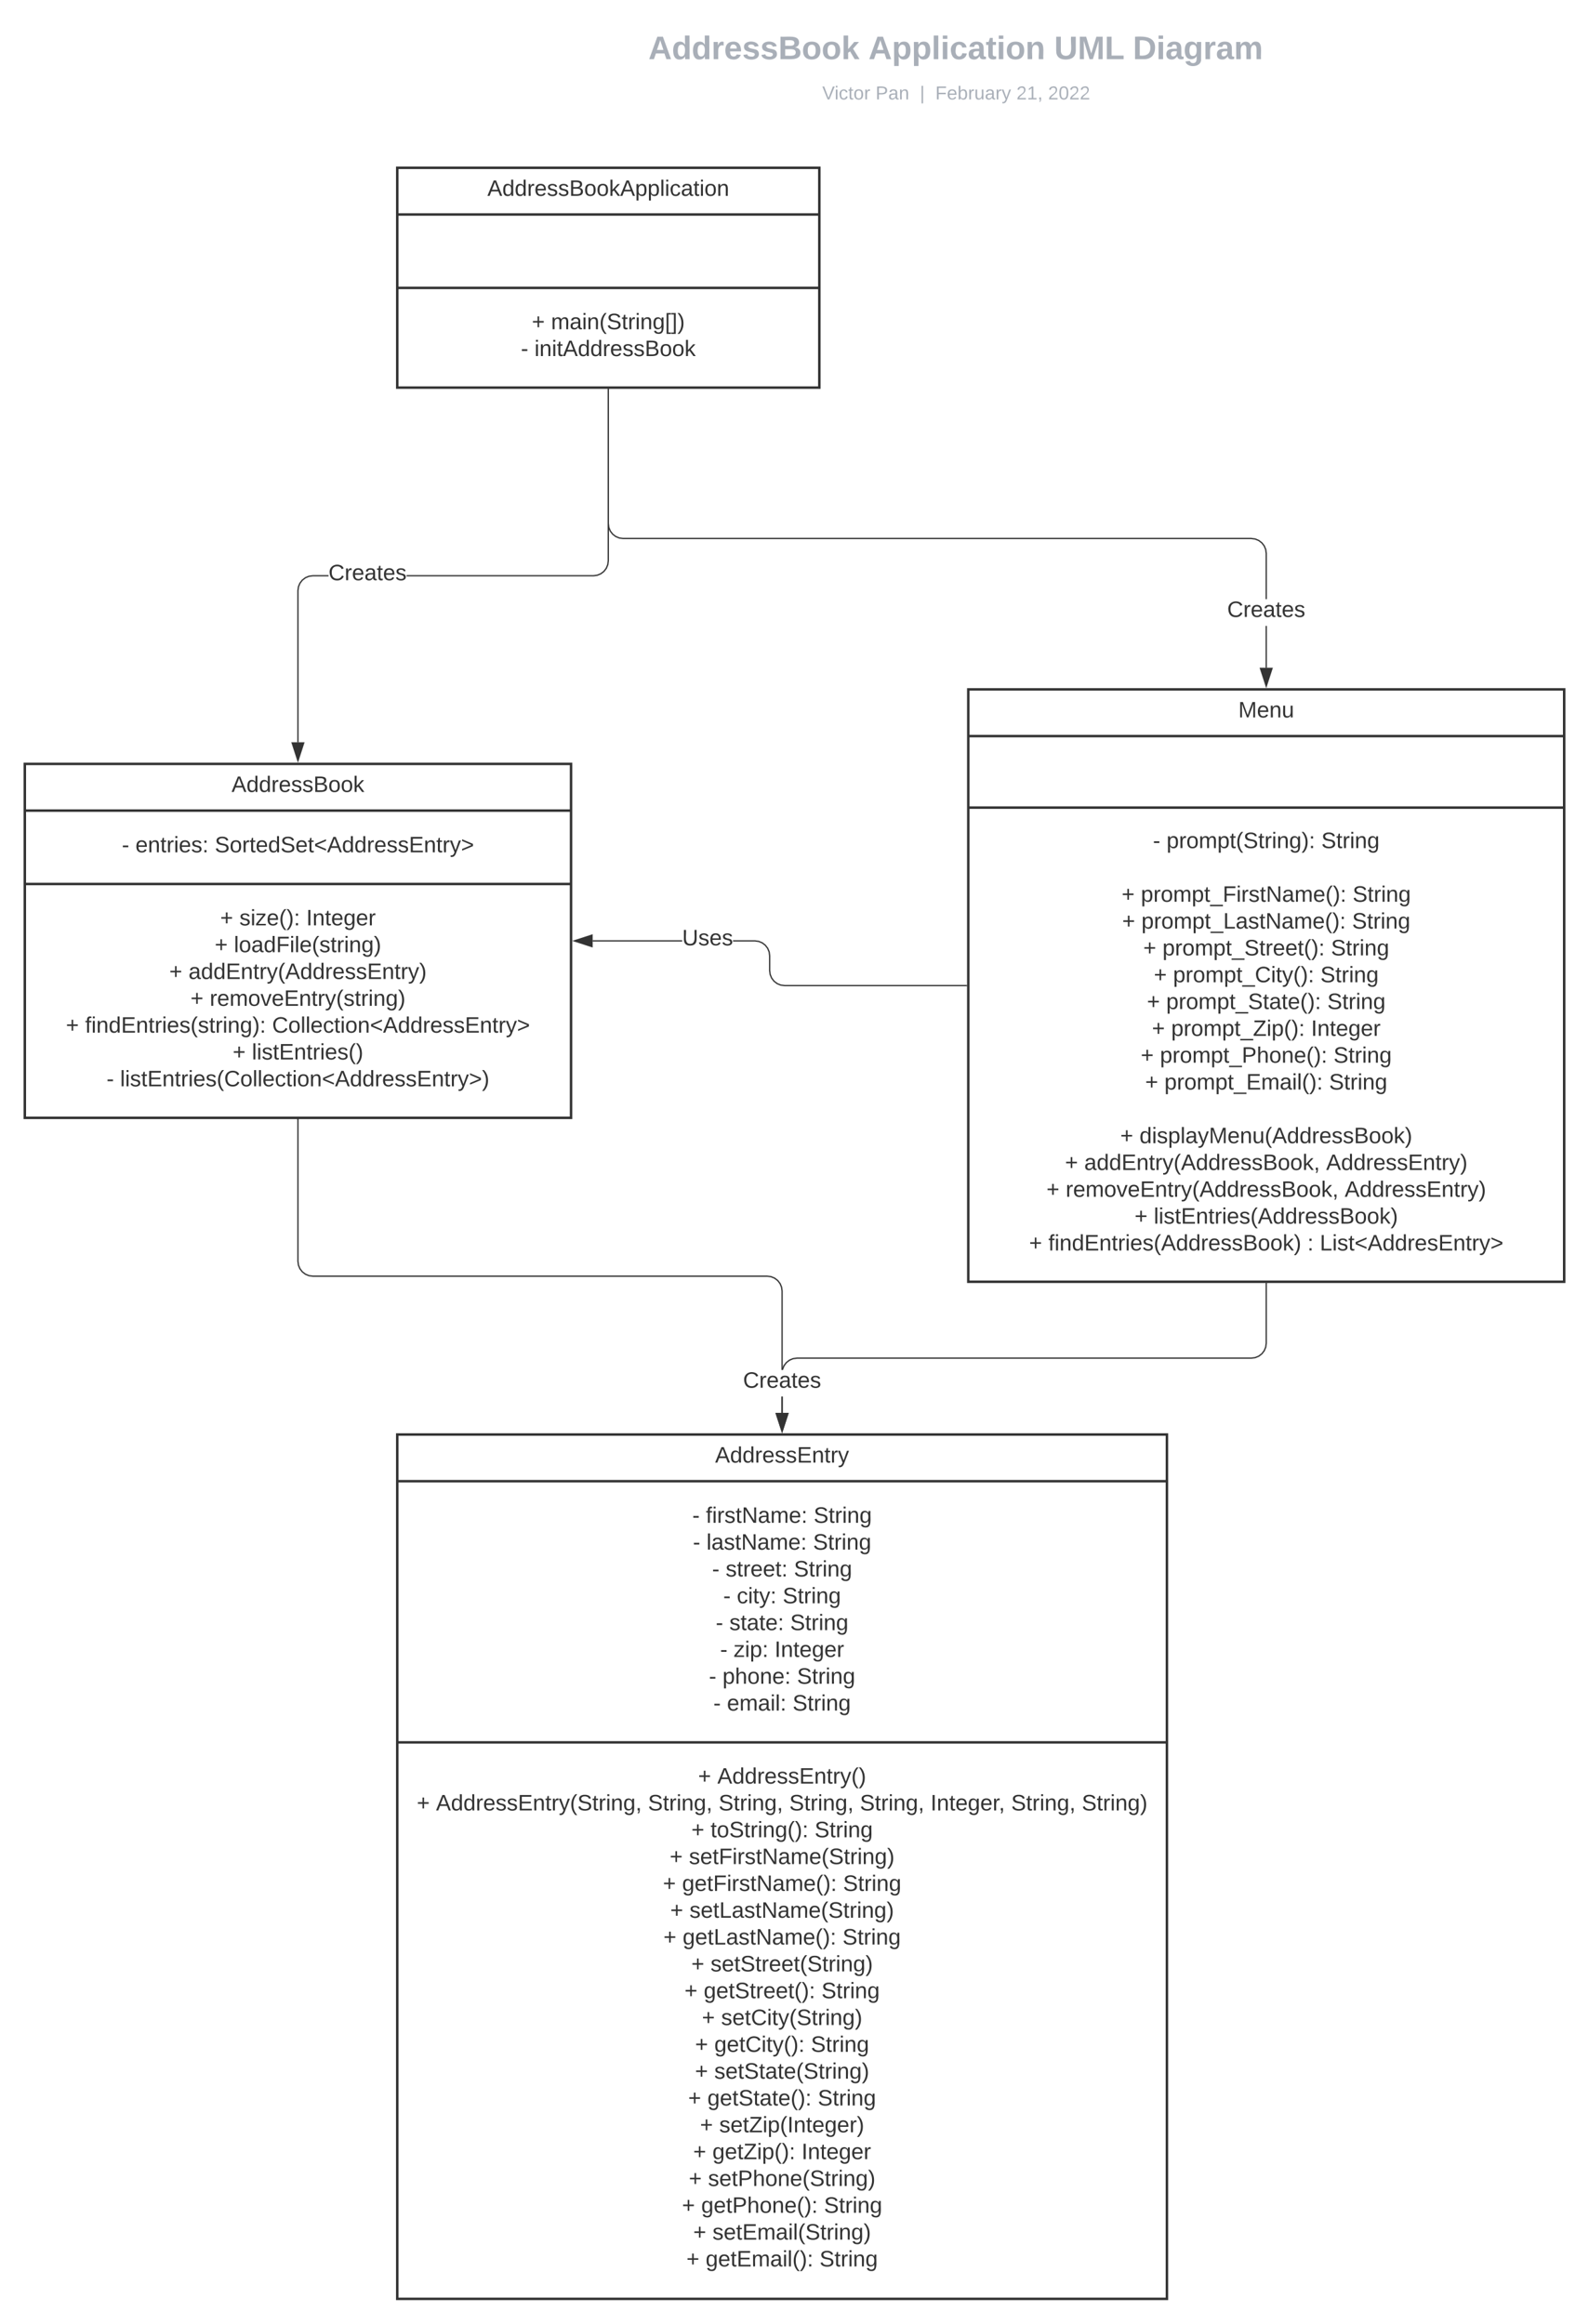 <svg xmlns="http://www.w3.org/2000/svg" xmlns:xlink="http://www.w3.org/1999/xlink" xmlns:lucid="lucid" width="1280" height="1871.12"><g transform="translate(-160 -104.879)" lucid:page-tab-id="HWEp-vi-RSFO"><path d="M500 132.88c0-4.42 3.58-8 8-8h836.75c4.42 0 8 3.58 8 8v25.15c0 4.42-3.58 8-8 8H508c-4.42 0-8-3.58-8-8z" stroke="#000" stroke-opacity="0" stroke-width="2" fill="#fff" fill-opacity="0"/><use xlink:href="#a" transform="matrix(1,0,0,1,504,128.879) translate(178.301 23.658)"/><use xlink:href="#b" transform="matrix(1,0,0,1,504,128.879) translate(355.593 23.658)"/><use xlink:href="#c" transform="matrix(1,0,0,1,504,128.879) translate(505.205 23.658)"/><use xlink:href="#d" transform="matrix(1,0,0,1,504,128.879) translate(568.575 23.658)"/><path d="M500 174.03c0-4.4 3.58-8 8-8h837.7c4.43 0 8 3.6 8 8v2.85c0 4.42-3.57 8-8 8H508c-4.42 0-8-3.58-8-8z" stroke="#000" stroke-opacity="0" stroke-width="2" fill="#fff" fill-opacity="0"/><use xlink:href="#e" transform="matrix(1,0,0,1,504,170.034) translate(318.365 14.917)"/><use xlink:href="#f" transform="matrix(1,0,0,1,504,170.034) translate(361.322 14.917)"/><use xlink:href="#g" transform="matrix(1,0,0,1,504,170.034) translate(397.013 14.917)"/><use xlink:href="#h" transform="matrix(1,0,0,1,504,170.034) translate(409.463 14.917)"/><use xlink:href="#i" transform="matrix(1,0,0,1,504,170.034) translate(474.77 14.917)"/><use xlink:href="#j" transform="matrix(1,0,0,1,504,170.034) translate(500.263 14.917)"/><path d="M180 720h440v285H180z" stroke="#333" stroke-width="2" fill="#fff"/><path d="M180 757.6h440m-440 59.1h440" stroke="#333" stroke-width="2" fill="none"/><use xlink:href="#k" transform="matrix(1,0,0,1,188,728) translate(158.525 14.6)"/><use xlink:href="#l" transform="matrix(1,0,0,1,192,765.6) translate(66.15 25.6)"/><use xlink:href="#m" transform="matrix(1,0,0,1,192,765.6) translate(77.1 25.6)"/><use xlink:href="#n" transform="matrix(1,0,0,1,192,765.6) translate(141 25.6)"/><use xlink:href="#o" transform="matrix(1,0,0,1,192,824.7) translate(145.35 25.3)"/><use xlink:href="#p" transform="matrix(1,0,0,1,192,824.7) translate(160.85 25.3)"/><use xlink:href="#q" transform="matrix(1,0,0,1,192,824.7) translate(214.7 25.3)"/><use xlink:href="#o" transform="matrix(1,0,0,1,192,824.7) translate(140.95 46.9)"/><use xlink:href="#r" transform="matrix(1,0,0,1,192,824.7) translate(156.45 46.9)"/><use xlink:href="#s" transform="matrix(1,0,0,1,192,824.7) translate(104.375 68.5)"/><use xlink:href="#t" transform="matrix(1,0,0,1,192,824.7) translate(119.875 68.5)"/><use xlink:href="#s" transform="matrix(1,0,0,1,192,824.7) translate(121.425 90.1)"/><use xlink:href="#u" transform="matrix(1,0,0,1,192,824.7) translate(136.925 90.1)"/><use xlink:href="#o" transform="matrix(1,0,0,1,192,824.7) translate(21.075 111.7)"/><use xlink:href="#v" transform="matrix(1,0,0,1,192,824.7) translate(36.575 111.7)"/><use xlink:href="#w" transform="matrix(1,0,0,1,192,824.7) translate(187.225 111.7)"/><use xlink:href="#o" transform="matrix(1,0,0,1,192,824.7) translate(155.4 133.3)"/><use xlink:href="#x" transform="matrix(1,0,0,1,192,824.7) translate(170.9 133.3)"/><use xlink:href="#y" transform="matrix(1,0,0,1,192,824.7) translate(53.825 154.9)"/><use xlink:href="#z" transform="matrix(1,0,0,1,192,824.7) translate(64.775 154.9)"/><path d="M940 660h480v477H940z" stroke="#333" stroke-width="2" fill="#fff"/><path d="M940 697.6h480m-480 57.6h480" stroke="#333" stroke-width="2" fill="none"/><use xlink:href="#A" transform="matrix(1,0,0,1,948,668) translate(209.525 14.6)"/><use xlink:href="#l" transform="matrix(1,0,0,1,952,763.2) translate(136.725 24.6)"/><use xlink:href="#B" transform="matrix(1,0,0,1,952,763.2) translate(147.675 24.6)"/><use xlink:href="#C" transform="matrix(1,0,0,1,952,763.2) translate(272.375 24.6)"/><use xlink:href="#D" transform="matrix(1,0,0,1,952,763.2) translate(228 46.2)"/><use xlink:href="#s" transform="matrix(1,0,0,1,952,763.2) translate(111.525 67.8)"/><use xlink:href="#E" transform="matrix(1,0,0,1,952,763.2) translate(127.025 67.8)"/><use xlink:href="#C" transform="matrix(1,0,0,1,952,763.2) translate(297.575 67.8)"/><use xlink:href="#s" transform="matrix(1,0,0,1,952,763.2) translate(111.95 89.4)"/><use xlink:href="#F" transform="matrix(1,0,0,1,952,763.2) translate(127.45 89.4)"/><use xlink:href="#C" transform="matrix(1,0,0,1,952,763.2) translate(297.15 89.4)"/><use xlink:href="#s" transform="matrix(1,0,0,1,952,763.2) translate(128.925 111)"/><use xlink:href="#G" transform="matrix(1,0,0,1,952,763.2) translate(144.425 111)"/><use xlink:href="#C" transform="matrix(1,0,0,1,952,763.2) translate(280.175 111)"/><use xlink:href="#s" transform="matrix(1,0,0,1,952,763.2) translate(137.45 132.6)"/><use xlink:href="#H" transform="matrix(1,0,0,1,952,763.2) translate(152.95 132.6)"/><use xlink:href="#C" transform="matrix(1,0,0,1,952,763.2) translate(271.65 132.6)"/><use xlink:href="#s" transform="matrix(1,0,0,1,952,763.2) translate(131.9 154.2)"/><use xlink:href="#I" transform="matrix(1,0,0,1,952,763.2) translate(147.4 154.2)"/><use xlink:href="#C" transform="matrix(1,0,0,1,952,763.2) translate(277.2 154.2)"/><use xlink:href="#s" transform="matrix(1,0,0,1,952,763.2) translate(135.925 175.8)"/><use xlink:href="#J" transform="matrix(1,0,0,1,952,763.2) translate(151.425 175.8)"/><use xlink:href="#K" transform="matrix(1,0,0,1,952,763.2) translate(264.125 175.8)"/><use xlink:href="#s" transform="matrix(1,0,0,1,952,763.2) translate(126.9 197.4)"/><use xlink:href="#L" transform="matrix(1,0,0,1,952,763.2) translate(142.4 197.4)"/><use xlink:href="#C" transform="matrix(1,0,0,1,952,763.2) translate(282.2 197.4)"/><use xlink:href="#s" transform="matrix(1,0,0,1,952,763.2) translate(130.475 219)"/><use xlink:href="#M" transform="matrix(1,0,0,1,952,763.2) translate(145.975 219)"/><use xlink:href="#C" transform="matrix(1,0,0,1,952,763.2) translate(278.625 219)"/><use xlink:href="#D" transform="matrix(1,0,0,1,952,763.2) translate(228 240.6)"/><use xlink:href="#s" transform="matrix(1,0,0,1,952,763.2) translate(110.4 262.2)"/><use xlink:href="#N" transform="matrix(1,0,0,1,952,763.2) translate(125.9 262.2)"/><use xlink:href="#s" transform="matrix(1,0,0,1,952,763.2) translate(65.9 283.8)"/><use xlink:href="#O" transform="matrix(1,0,0,1,952,763.2) translate(81.4 283.8)"/><use xlink:href="#P" transform="matrix(1,0,0,1,952,763.2) translate(276.25 283.8)"/><use xlink:href="#s" transform="matrix(1,0,0,1,952,763.2) translate(50.95 305.4)"/><use xlink:href="#Q" transform="matrix(1,0,0,1,952,763.2) translate(66.45 305.4)"/><use xlink:href="#P" transform="matrix(1,0,0,1,952,763.2) translate(291.2 305.4)"/><use xlink:href="#s" transform="matrix(1,0,0,1,952,763.2) translate(121.925 327)"/><use xlink:href="#R" transform="matrix(1,0,0,1,952,763.2) translate(137.425 327)"/><use xlink:href="#s" transform="matrix(1,0,0,1,952,763.2) translate(36.975 348.6)"/><use xlink:href="#S" transform="matrix(1,0,0,1,952,763.2) translate(52.475 348.6)"/><use xlink:href="#T" transform="matrix(1,0,0,1,952,763.2) translate(261.175 348.6)"/><use xlink:href="#U" transform="matrix(1,0,0,1,952,763.2) translate(271.175 348.6)"/><path d="M480 1260h620v696H480z" stroke="#333" stroke-width="2" fill="#fff"/><path d="M480 1297.6h620m-620 210.3h620" stroke="#333" stroke-width="2" fill="none"/><g><use xlink:href="#V" transform="matrix(1,0,0,1,488,1268) translate(248.05 14.6)"/></g><g><use xlink:href="#l" transform="matrix(1,0,0,1,492,1305.6) translate(225.675 25.5)"/><use xlink:href="#W" transform="matrix(1,0,0,1,492,1305.6) translate(236.625 25.5)"/><use xlink:href="#C" transform="matrix(1,0,0,1,492,1305.6) translate(323.425 25.5)"/><use xlink:href="#l" transform="matrix(1,0,0,1,492,1305.6) translate(226.15 47.1)"/><use xlink:href="#X" transform="matrix(1,0,0,1,492,1305.6) translate(237.1 47.1)"/><use xlink:href="#C" transform="matrix(1,0,0,1,492,1305.6) translate(322.95 47.1)"/><use xlink:href="#l" transform="matrix(1,0,0,1,492,1305.6) translate(241.6 68.7)"/><use xlink:href="#Y" transform="matrix(1,0,0,1,492,1305.6) translate(252.55 68.7)"/><use xlink:href="#C" transform="matrix(1,0,0,1,492,1305.6) translate(307.5 68.7)"/><use xlink:href="#l" transform="matrix(1,0,0,1,492,1305.6) translate(250.6 90.3)"/><use xlink:href="#Z" transform="matrix(1,0,0,1,492,1305.6) translate(261.55 90.3)"/><use xlink:href="#C" transform="matrix(1,0,0,1,492,1305.6) translate(298.5 90.3)"/><use xlink:href="#l" transform="matrix(1,0,0,1,492,1305.6) translate(244.575 111.9)"/><use xlink:href="#aa" transform="matrix(1,0,0,1,492,1305.6) translate(255.525 111.9)"/><use xlink:href="#C" transform="matrix(1,0,0,1,492,1305.6) translate(304.525 111.9)"/><use xlink:href="#l" transform="matrix(1,0,0,1,492,1305.6) translate(248.075 133.5)"/><use xlink:href="#ab" transform="matrix(1,0,0,1,492,1305.6) translate(259.025 133.5)"/><use xlink:href="#K" transform="matrix(1,0,0,1,492,1305.6) translate(291.975 133.5)"/><use xlink:href="#l" transform="matrix(1,0,0,1,492,1305.6) translate(239.075 155.1)"/><use xlink:href="#ac" transform="matrix(1,0,0,1,492,1305.6) translate(250.025 155.1)"/><use xlink:href="#C" transform="matrix(1,0,0,1,492,1305.6) translate(310.025 155.1)"/><use xlink:href="#l" transform="matrix(1,0,0,1,492,1305.6) translate(242.65 176.7)"/><use xlink:href="#ad" transform="matrix(1,0,0,1,492,1305.6) translate(253.6 176.7)"/><use xlink:href="#ae" transform="matrix(1,0,0,1,492,1305.6) translate(306.45 176.7)"/></g><g><use xlink:href="#s" transform="matrix(1,0,0,1,492,1515.9) translate(230.35 25.2)"/><use xlink:href="#af" transform="matrix(1,0,0,1,492,1515.9) translate(245.85 25.2)"/><use xlink:href="#s" transform="matrix(1,0,0,1,492,1515.9) translate(3.725 46.8)"/><use xlink:href="#ag" transform="matrix(1,0,0,1,492,1515.9) translate(19.225 46.8)"/><use xlink:href="#ah" transform="matrix(1,0,0,1,492,1515.9) translate(189.975 46.8)"/><use xlink:href="#ah" transform="matrix(1,0,0,1,492,1515.9) translate(246.875 46.8)"/><use xlink:href="#ah" transform="matrix(1,0,0,1,492,1515.9) translate(303.775 46.8)"/><use xlink:href="#ah" transform="matrix(1,0,0,1,492,1515.9) translate(360.675 46.8)"/><use xlink:href="#ai" transform="matrix(1,0,0,1,492,1515.9) translate(417.575 46.8)"/><use xlink:href="#ah" transform="matrix(1,0,0,1,492,1515.9) translate(482.525 46.8)"/><use xlink:href="#aj" transform="matrix(1,0,0,1,492,1515.9) translate(539.425 46.8)"/><use xlink:href="#s" transform="matrix(1,0,0,1,492,1515.9) translate(224.9 68.4)"/><use xlink:href="#ak" transform="matrix(1,0,0,1,492,1515.9) translate(240.4 68.4)"/><use xlink:href="#C" transform="matrix(1,0,0,1,492,1515.9) translate(324.2 68.4)"/><use xlink:href="#s" transform="matrix(1,0,0,1,492,1515.9) translate(207.475 90)"/><use xlink:href="#al" transform="matrix(1,0,0,1,492,1515.9) translate(222.975 90)"/><use xlink:href="#s" transform="matrix(1,0,0,1,492,1515.9) translate(201.975 111.6)"/><use xlink:href="#am" transform="matrix(1,0,0,1,492,1515.9) translate(217.475 111.6)"/><use xlink:href="#C" transform="matrix(1,0,0,1,492,1515.9) translate(347.125 111.6)"/><use xlink:href="#s" transform="matrix(1,0,0,1,492,1515.9) translate(207.9 133.2)"/><use xlink:href="#an" transform="matrix(1,0,0,1,492,1515.9) translate(223.4 133.2)"/><use xlink:href="#s" transform="matrix(1,0,0,1,492,1515.9) translate(202.4 154.8)"/><use xlink:href="#ao" transform="matrix(1,0,0,1,492,1515.9) translate(217.9 154.8)"/><use xlink:href="#C" transform="matrix(1,0,0,1,492,1515.9) translate(346.7 154.8)"/><use xlink:href="#s" transform="matrix(1,0,0,1,492,1515.9) translate(224.875 176.4)"/><use xlink:href="#ap" transform="matrix(1,0,0,1,492,1515.9) translate(240.375 176.4)"/><use xlink:href="#s" transform="matrix(1,0,0,1,492,1515.9) translate(219.375 198)"/><use xlink:href="#aq" transform="matrix(1,0,0,1,492,1515.9) translate(234.875 198)"/><use xlink:href="#C" transform="matrix(1,0,0,1,492,1515.9) translate(329.725 198)"/><use xlink:href="#s" transform="matrix(1,0,0,1,492,1515.9) translate(233.4 219.6)"/><use xlink:href="#ar" transform="matrix(1,0,0,1,492,1515.9) translate(248.9 219.6)"/><use xlink:href="#s" transform="matrix(1,0,0,1,492,1515.9) translate(227.9 241.2)"/><use xlink:href="#as" transform="matrix(1,0,0,1,492,1515.9) translate(243.4 241.2)"/><use xlink:href="#C" transform="matrix(1,0,0,1,492,1515.9) translate(321.2 241.2)"/><use xlink:href="#s" transform="matrix(1,0,0,1,492,1515.9) translate(227.85 262.8)"/><use xlink:href="#at" transform="matrix(1,0,0,1,492,1515.9) translate(243.35 262.8)"/><use xlink:href="#s" transform="matrix(1,0,0,1,492,1515.9) translate(222.35 284.4)"/><use xlink:href="#au" transform="matrix(1,0,0,1,492,1515.9) translate(237.85 284.4)"/><use xlink:href="#C" transform="matrix(1,0,0,1,492,1515.9) translate(326.75 284.4)"/><use xlink:href="#s" transform="matrix(1,0,0,1,492,1515.9) translate(231.875 306)"/><use xlink:href="#av" transform="matrix(1,0,0,1,492,1515.9) translate(247.375 306)"/><use xlink:href="#s" transform="matrix(1,0,0,1,492,1515.9) translate(226.375 327.6)"/><use xlink:href="#aw" transform="matrix(1,0,0,1,492,1515.9) translate(241.875 327.6)"/><use xlink:href="#K" transform="matrix(1,0,0,1,492,1515.9) translate(313.675 327.6)"/><use xlink:href="#s" transform="matrix(1,0,0,1,492,1515.9) translate(222.85 349.2)"/><use xlink:href="#ax" transform="matrix(1,0,0,1,492,1515.9) translate(238.35 349.2)"/><use xlink:href="#s" transform="matrix(1,0,0,1,492,1515.9) translate(217.35 370.8)"/><use xlink:href="#ay" transform="matrix(1,0,0,1,492,1515.9) translate(232.85 370.8)"/><use xlink:href="#C" transform="matrix(1,0,0,1,492,1515.9) translate(331.75 370.8)"/><use xlink:href="#s" transform="matrix(1,0,0,1,492,1515.9) translate(226.425 392.4)"/><use xlink:href="#az" transform="matrix(1,0,0,1,492,1515.9) translate(241.925 392.4)"/><use xlink:href="#s" transform="matrix(1,0,0,1,492,1515.9) translate(220.925 414)"/><use xlink:href="#aA" transform="matrix(1,0,0,1,492,1515.9) translate(236.425 414)"/><use xlink:href="#ae" transform="matrix(1,0,0,1,492,1515.9) translate(328.175 414)"/></g><path d="M790.5 1242.62h-1v-13.1h1zm390-56.1l-.42 3.22-1.24 3-2 2.6-2.6 2-3 1.24-3.2.42h-366l-3.02.4-2.76 1.14-2.4 1.83-1.82 2.4-1.14 2.75-.06.4h-1l.08-.66 1.24-3 2-2.6 2.6-2 3-1.24 3.2-.42h366l3.02-.4 2.76-1.14 2.4-1.83 1.82-2.4 1.14-2.75.4-3v-47.98h1z" stroke="#333" stroke-width=".05" fill="#333"/><path d="M1180.5 1138.5h-1v-.5h1z" fill="#333"/><path d="M1180.53 1138.54h-1.06v-.57h1.06zm-1-.5v.45h.94v-.47z" stroke="#333" stroke-width=".05" fill="#333"/><path d="M790 1257.38l-4.64-14.26h9.28z" fill="#333"/><path d="M790 1259l-5.32-16.38h10.64zm-3.95-15.38l3.95 12.14 3.95-12.14z" stroke="#333" stroke-width=".05" fill="#333"/><g><use xlink:href="#aB" transform="matrix(1,0,0,1,758.55,1207.929) translate(0.005 14.4)"/></g><path d="M771.24 862.42l3 1.24 2.6 2 2 2.6 1.24 3 .42 3.2v12l.4 3.02 1.14 2.76 1.83 2.4 2.4 1.82 2.75 1.14 3 .4H938.5v1H791.97l-3.2-.42-3-1.24-2.6-2-2-2.6-1.25-3-.42-3.2v-12l-.4-3.02-1.14-2.76-1.83-2.4-2.4-1.82-2.75-1.14-3-.4h-17.5v-1h17.55zm-133.86.58v-1h72.14v1z" stroke="#333" stroke-width=".05" fill="#333"/><path d="M939 899h-.5v-1h.5z" fill="#333"/><path d="M939.02 899.02h-.56V898h.56zm-.5-1v.96h.46V898z" stroke="#333" stroke-width=".05" fill="#333"/><path d="M636.88 867.14l-14.26-4.64 14.26-4.64z" fill="#333"/><path d="M637.38 867.82L621 862.5l16.38-5.32zm-13.14-5.32l12.14 3.95v-7.9z" stroke="#333" stroke-width=".05" fill="#333"/><g><use xlink:href="#aC" transform="matrix(1,0,0,1,709.525,851.7) translate(0.005 14.4)"/></g><path d="M480 240h340v177H480z" stroke="#333" stroke-width="2" fill="#fff"/><path d="M480 277.6h340m-340 59.1h340" stroke="#333" stroke-width="2" fill="none"/><g><use xlink:href="#aD" transform="matrix(1,0,0,1,488,248) translate(64.6 14.6)"/></g><g><use xlink:href="#o" transform="matrix(1,0,0,1,492,344.7) translate(96.4 25.3)"/><use xlink:href="#aE" transform="matrix(1,0,0,1,492,344.7) translate(111.9 25.3)"/><use xlink:href="#y" transform="matrix(1,0,0,1,492,344.7) translate(87.6 46.9)"/><use xlink:href="#aF" transform="matrix(1,0,0,1,492,344.7) translate(98.55 46.9)"/></g><path d="M1180.5 642.62h-1v-33.74h1zm-530-116.15l.4 3 1.14 2.77 1.83 2.4 2.4 1.82 2.75 1.14 3 .4h506l3.22.42 3 1.24 2.6 2 2 2.6 1.24 3 .42 3.2v36.82h-1v-36.75l-.4-3-1.14-2.77-1.83-2.4-2.4-1.82-2.75-1.14-3-.4h-506l-3.22-.42-3-1.24-2.6-2-2-2.6-1.24-3-.42-3.2V418.5h1z" stroke="#333" stroke-width=".05" fill="#333"/><path d="M650.5 418.5h-1v-.5h1z" fill="#333"/><path d="M650.52 418.54h-1.04v-.56h1.04zm-1-.52v.47h.96V418z" stroke="#333" stroke-width=".05" fill="#333"/><path d="M1180 657.38l-4.64-14.26h9.28z" fill="#333"/><path d="M1180 659l-5.32-16.38h10.64zm-3.95-15.38l3.95 12.14 3.95-12.14z" stroke="#333" stroke-width=".05" fill="#333"/><g><use xlink:href="#aB" transform="matrix(1,0,0,1,1148.55,587.278) translate(0.005 14.4)"/></g><path d="M424.62 569h-12.6l-3 .4-2.76 1.14-2.4 1.83-1.82 2.4-1.14 2.75-.4 3v122.1h-1V580.47l.42-3.2 1.24-3 2-2.6 2.6-2 3-1.25 3.2-.42h12.66zm225.88-12.47l-.42 3.2-1.24 3-2 2.6-2.6 2-3 1.25-3.2.42H487.5v-1h150.45l3-.4 2.77-1.14 2.4-1.83 1.82-2.4 1.14-2.75.4-3V418.5h1z" stroke="#333" stroke-width=".05" fill="#333"/><path d="M650.5 418.5h-1v-.5h1z" fill="#333"/><path d="M650.52 418.54h-1.04v-.56h1.04zm-1-.52v.47h.96V418z" stroke="#333" stroke-width=".05" fill="#333"/><path d="M400 717.38l-4.64-14.26h9.28z" fill="#333"/><path d="M400 719l-5.32-16.38h10.64zm-3.95-15.38l3.95 12.14 3.95-12.14z" stroke="#333" stroke-width=".05" fill="#333"/><g><use xlink:href="#aB" transform="matrix(1,0,0,1,424.617,557.7) translate(0.005 14.4)"/></g><path d="M790.5 1242.62h-1v-13.1h1zm-390-122.15l.4 3 1.14 2.77 1.83 2.4 2.4 1.82 2.75 1.14 3 .4h366l3.22.42 3 1.24 2.6 2 2 2.6 1.24 3 .42 3.2v63.47h-1v-63.4l-.4-3-1.14-2.77-1.83-2.4-2.4-1.82-2.75-1.14-3-.4h-366l-3.22-.42-3-1.24-2.6-2-2-2.6-1.24-3-.42-3.2V1006.5h1z" stroke="#333" stroke-width=".05" fill="#333"/><path d="M400.5 1006.5h-1v-.5h1z" fill="#333"/><path d="M400.52 1006.54h-1.04v-.56h1.04zm-1-.5v.45h.96v-.48z" stroke="#333" stroke-width=".05" fill="#333"/><path d="M790 1257.38l-4.64-14.26h9.28z" fill="#333"/><path d="M790 1259l-5.32-16.38h10.64zm-3.95-15.38l3.95 12.14 3.95-12.14z" stroke="#333" stroke-width=".05" fill="#333"/><defs><path fill="#a9afb8" d="M199 0l-22-63H83L61 0H9l90-248h61L250 0h-51zm-33-102l-36-108c-10 38-24 72-36 108h72" id="aG"/><path fill="#a9afb8" d="M88-194c31-1 46 15 58 34l-1-101h50l1 261h-48c-2-10 0-23-3-31C134-8 116 4 84 4 32 4 16-41 15-95c0-56 19-97 73-99zm17 164c33 0 40-30 41-66 1-37-9-64-41-64s-38 30-39 65c0 43 13 65 39 65" id="aH"/><path fill="#a9afb8" d="M135-150c-39-12-60 13-60 57V0H25l-1-190h47c2 13-1 29 3 40 6-28 27-53 61-41v41" id="aI"/><path fill="#a9afb8" d="M185-48c-13 30-37 53-82 52C43 2 14-33 14-96s30-98 90-98c62 0 83 45 84 108H66c0 31 8 55 39 56 18 0 30-7 34-22zm-45-69c5-46-57-63-70-21-2 6-4 13-4 21h74" id="aJ"/><path fill="#a9afb8" d="M137-138c1-29-70-34-71-4 15 46 118 7 119 86 1 83-164 76-172 9l43-7c4 19 20 25 44 25 33 8 57-30 24-41C81-84 22-81 20-136c-2-80 154-74 161-7" id="aK"/><path fill="#a9afb8" d="M182-130c37 4 62 22 62 59C244 23 116-4 24 0v-248c84 5 203-23 205 63 0 31-19 50-47 55zM76-148c40-3 101 13 101-30 0-44-60-28-101-31v61zm0 110c48-3 116 14 116-37 0-48-69-32-116-35v72" id="aL"/><path fill="#a9afb8" d="M110-194c64 0 96 36 96 99 0 64-35 99-97 99-61 0-95-36-95-99 0-62 34-99 96-99zm-1 164c35 0 45-28 45-65 0-40-10-65-43-65-34 0-45 26-45 65 0 36 10 65 43 65" id="aM"/><path fill="#a9afb8" d="M147 0L96-86 75-71V0H25v-261h50v150l67-79h53l-66 74L201 0h-54" id="aN"/><g id="a"><use transform="matrix(0.073,0,0,0.073,0,0)" xlink:href="#aG"/><use transform="matrix(0.073,0,0,0.073,18.865,0)" xlink:href="#aH"/><use transform="matrix(0.073,0,0,0.073,34.817,0)" xlink:href="#aH"/><use transform="matrix(0.073,0,0,0.073,50.769,0)" xlink:href="#aI"/><use transform="matrix(0.073,0,0,0.073,60.967,0)" xlink:href="#aJ"/><use transform="matrix(0.073,0,0,0.073,75.535,0)" xlink:href="#aK"/><use transform="matrix(0.073,0,0,0.073,90.102,0)" xlink:href="#aK"/><use transform="matrix(0.073,0,0,0.073,104.67,0)" xlink:href="#aL"/><use transform="matrix(0.073,0,0,0.073,123.536,0)" xlink:href="#aM"/><use transform="matrix(0.073,0,0,0.073,139.488,0)" xlink:href="#aM"/><use transform="matrix(0.073,0,0,0.073,155.44,0)" xlink:href="#aN"/></g><path fill="#a9afb8" d="M135-194c53 0 70 44 70 98 0 56-19 98-73 100-31 1-45-17-59-34 3 33 2 69 2 105H25l-1-265h48c2 10 0 23 3 31 11-24 29-35 60-35zM114-30c33 0 39-31 40-66 0-38-9-64-40-64-56 0-55 130 0 130" id="aO"/><path fill="#a9afb8" d="M25 0v-261h50V0H25" id="aP"/><path fill="#a9afb8" d="M25-224v-37h50v37H25zM25 0v-190h50V0H25" id="aQ"/><path fill="#a9afb8" d="M190-63c-7 42-38 67-86 67-59 0-84-38-90-98-12-110 154-137 174-36l-49 2c-2-19-15-32-35-32-30 0-35 28-38 64-6 74 65 87 74 30" id="aR"/><path fill="#a9afb8" d="M133-34C117-15 103 5 69 4 32 3 11-16 11-54c-1-60 55-63 116-61 1-26-3-47-28-47-18 1-26 9-28 27l-52-2c7-38 36-58 82-57s74 22 75 68l1 82c-1 14 12 18 25 15v27c-30 8-71 5-69-32zm-48 3c29 0 43-24 42-57-32 0-66-3-65 30 0 17 8 27 23 27" id="aS"/><path fill="#a9afb8" d="M115-3C79 11 28 4 28-45v-112H4v-33h27l15-45h31v45h36v33H77v99c-1 23 16 31 38 25v30" id="aT"/><path fill="#a9afb8" d="M135-194c87-1 58 113 63 194h-50c-7-57 23-157-34-157-59 0-34 97-39 157H25l-1-190h47c2 12-1 28 3 38 12-26 28-41 61-42" id="aU"/><g id="b"><use transform="matrix(0.073,0,0,0.073,0,0)" xlink:href="#aG"/><use transform="matrix(0.073,0,0,0.073,18.865,0)" xlink:href="#aO"/><use transform="matrix(0.073,0,0,0.073,34.817,0)" xlink:href="#aO"/><use transform="matrix(0.073,0,0,0.073,50.769,0)" xlink:href="#aP"/><use transform="matrix(0.073,0,0,0.073,58.053,0)" xlink:href="#aQ"/><use transform="matrix(0.073,0,0,0.073,65.337,0)" xlink:href="#aR"/><use transform="matrix(0.073,0,0,0.073,79.905,0)" xlink:href="#aS"/><use transform="matrix(0.073,0,0,0.073,94.473,0)" xlink:href="#aT"/><use transform="matrix(0.073,0,0,0.073,103.141,0)" xlink:href="#aQ"/><use transform="matrix(0.073,0,0,0.073,110.425,0)" xlink:href="#aM"/><use transform="matrix(0.073,0,0,0.073,126.377,0)" xlink:href="#aU"/></g><path fill="#a9afb8" d="M238-95c0 69-44 99-111 99C63 4 22-25 22-93v-155h51v151c-1 38 19 59 55 60 90 1 49-130 58-211h52v153" id="aV"/><path fill="#a9afb8" d="M230 0l2-204L168 0h-37L68-204 70 0H24v-248h70l56 185 57-185h69V0h-46" id="aW"/><path fill="#a9afb8" d="M24 0v-248h52v208h133V0H24" id="aX"/><g id="c"><use transform="matrix(0.073,0,0,0.073,0,0)" xlink:href="#aV"/><use transform="matrix(0.073,0,0,0.073,18.865,0)" xlink:href="#aW"/><use transform="matrix(0.073,0,0,0.073,40.644,0)" xlink:href="#aX"/></g><path fill="#a9afb8" d="M24-248c120-7 223 5 221 122C244-46 201 0 124 0H24v-248zM76-40c74 7 117-18 117-86 0-67-45-88-117-82v168" id="aY"/><path fill="#a9afb8" d="M195-6C206 82 75 100 31 46c-4-6-6-13-8-21l49-6c3 16 16 24 34 25 40 0 42-37 40-79-11 22-30 35-61 35-53 0-70-43-70-97 0-56 18-96 73-97 30 0 46 14 59 34l2-30h47zm-90-29c32 0 41-27 41-63 0-35-9-62-40-62-32 0-39 29-40 63 0 36 9 62 39 62" id="aZ"/><path fill="#a9afb8" d="M220-157c-53 9-28 100-34 157h-49v-107c1-27-5-49-29-50C55-147 81-57 75 0H25l-1-190h47c2 12-1 28 3 38 10-53 101-56 108 0 13-22 24-43 59-42 82 1 51 116 57 194h-49v-107c-1-25-5-48-29-50" id="ba"/><g id="d"><use transform="matrix(0.073,0,0,0.073,0,0)" xlink:href="#aY"/><use transform="matrix(0.073,0,0,0.073,18.865,0)" xlink:href="#aQ"/><use transform="matrix(0.073,0,0,0.073,26.149,0)" xlink:href="#aS"/><use transform="matrix(0.073,0,0,0.073,40.717,0)" xlink:href="#aZ"/><use transform="matrix(0.073,0,0,0.073,56.669,0)" xlink:href="#aI"/><use transform="matrix(0.073,0,0,0.073,66.867,0)" xlink:href="#aS"/><use transform="matrix(0.073,0,0,0.073,81.435,0)" xlink:href="#ba"/></g><path fill="#a9afb8" d="M137 0h-34L2-248h35l83 218 83-218h36" id="bb"/><path fill="#a9afb8" d="M24-231v-30h32v30H24zM24 0v-190h32V0H24" id="bc"/><path fill="#a9afb8" d="M96-169c-40 0-48 33-48 73s9 75 48 75c24 0 41-14 43-38l32 2c-6 37-31 61-74 61-59 0-76-41-82-99-10-93 101-131 147-64 4 7 5 14 7 22l-32 3c-4-21-16-35-41-35" id="bd"/><path fill="#a9afb8" d="M59-47c-2 24 18 29 38 22v24C64 9 27 4 27-40v-127H5v-23h24l9-43h21v43h35v23H59v120" id="be"/><path fill="#a9afb8" d="M100-194c62-1 85 37 85 99 1 63-27 99-86 99S16-35 15-95c0-66 28-99 85-99zM99-20c44 1 53-31 53-75 0-43-8-75-51-75s-53 32-53 75 10 74 51 75" id="bf"/><path fill="#a9afb8" d="M114-163C36-179 61-72 57 0H25l-1-190h30c1 12-1 29 2 39 6-27 23-49 58-41v29" id="bg"/><g id="e"><use transform="matrix(0.042,0,0,0.042,0,0)" xlink:href="#bb"/><use transform="matrix(0.042,0,0,0.042,9.9,0)" xlink:href="#bc"/><use transform="matrix(0.042,0,0,0.042,13.257,0)" xlink:href="#bd"/><use transform="matrix(0.042,0,0,0.042,20.905,0)" xlink:href="#be"/><use transform="matrix(0.042,0,0,0.042,25.154,0)" xlink:href="#bf"/><use transform="matrix(0.042,0,0,0.042,33.652,0)" xlink:href="#bg"/></g><path fill="#a9afb8" d="M30-248c87 1 191-15 191 75 0 78-77 80-158 76V0H30v-248zm33 125c57 0 124 11 124-50 0-59-68-47-124-48v98" id="bh"/><path fill="#a9afb8" d="M141-36C126-15 110 5 73 4 37 3 15-17 15-53c-1-64 63-63 125-63 3-35-9-54-41-54-24 1-41 7-42 31l-33-3c5-37 33-52 76-52 45 0 72 20 72 64v82c-1 20 7 32 28 27v20c-31 9-61-2-59-35zM48-53c0 20 12 33 32 33 41-3 63-29 60-74-43 2-92-5-92 41" id="bi"/><path fill="#a9afb8" d="M117-194c89-4 53 116 60 194h-32v-121c0-31-8-49-39-48C34-167 62-67 57 0H25l-1-190h30c1 10-1 24 2 32 11-22 29-35 61-36" id="bj"/><g id="f"><use transform="matrix(0.042,0,0,0.042,0,0)" xlink:href="#bh"/><use transform="matrix(0.042,0,0,0.042,10.198,0)" xlink:href="#bi"/><use transform="matrix(0.042,0,0,0.042,18.695,0)" xlink:href="#bj"/></g><path fill="#a9afb8" d="M32 76v-337h29V76H32" id="bk"/><use transform="matrix(0.042,0,0,0.042,0,0)" xlink:href="#bk" id="g"/><path fill="#a9afb8" d="M63-220v92h138v28H63V0H30v-248h175v28H63" id="bl"/><path fill="#a9afb8" d="M100-194c63 0 86 42 84 106H49c0 40 14 67 53 68 26 1 43-12 49-29l28 8c-11 28-37 45-77 45C44 4 14-33 15-96c1-61 26-98 85-98zm52 81c6-60-76-77-97-28-3 7-6 17-6 28h103" id="bm"/><path fill="#a9afb8" d="M115-194c53 0 69 39 70 98 0 66-23 100-70 100C84 3 66-7 56-30L54 0H23l1-261h32v101c10-23 28-34 59-34zm-8 174c40 0 45-34 45-75 0-40-5-75-45-74-42 0-51 32-51 76 0 43 10 73 51 73" id="bn"/><path fill="#a9afb8" d="M84 4C-5 8 30-112 23-190h32v120c0 31 7 50 39 49 72-2 45-101 50-169h31l1 190h-30c-1-10 1-25-2-33-11 22-28 36-60 37" id="bo"/><path fill="#a9afb8" d="M179-190L93 31C79 59 56 82 12 73V49c39 6 53-20 64-50L1-190h34L92-34l54-156h33" id="bp"/><g id="h"><use transform="matrix(0.042,0,0,0.042,0,0)" xlink:href="#bl"/><use transform="matrix(0.042,0,0,0.042,9.305,0)" xlink:href="#bm"/><use transform="matrix(0.042,0,0,0.042,17.803,0)" xlink:href="#bn"/><use transform="matrix(0.042,0,0,0.042,26.301,0)" xlink:href="#bg"/><use transform="matrix(0.042,0,0,0.042,31.357,0)" xlink:href="#bo"/><use transform="matrix(0.042,0,0,0.042,39.855,0)" xlink:href="#bi"/><use transform="matrix(0.042,0,0,0.042,48.353,0)" xlink:href="#bg"/><use transform="matrix(0.042,0,0,0.042,53.41,0)" xlink:href="#bp"/></g><path fill="#a9afb8" d="M101-251c82-7 93 87 43 132L82-64C71-53 59-42 53-27h129V0H18c2-99 128-94 128-182 0-28-16-43-45-43s-46 15-49 41l-32-3c6-41 34-60 81-64" id="bq"/><path fill="#a9afb8" d="M27 0v-27h64v-190l-56 39v-29l58-41h29v221h61V0H27" id="br"/><path fill="#a9afb8" d="M68-38c1 34 0 65-14 84H32c9-13 17-26 17-46H33v-38h35" id="bs"/><g id="i"><use transform="matrix(0.042,0,0,0.042,0,0)" xlink:href="#bq"/><use transform="matrix(0.042,0,0,0.042,8.498,0)" xlink:href="#br"/><use transform="matrix(0.042,0,0,0.042,16.996,0)" xlink:href="#bs"/></g><path fill="#a9afb8" d="M101-251c68 0 85 55 85 127S166 4 100 4C33 4 14-52 14-124c0-73 17-127 87-127zm-1 229c47 0 54-49 54-102s-4-102-53-102c-51 0-55 48-55 102 0 53 5 102 54 102" id="bt"/><g id="j"><use transform="matrix(0.042,0,0,0.042,0,0)" xlink:href="#bq"/><use transform="matrix(0.042,0,0,0.042,8.498,0)" xlink:href="#bt"/><use transform="matrix(0.042,0,0,0.042,16.996,0)" xlink:href="#bq"/><use transform="matrix(0.042,0,0,0.042,25.494,0)" xlink:href="#bq"/></g><path fill="#333" d="M205 0l-28-72H64L36 0H1l101-248h38L239 0h-34zm-38-99l-47-123c-12 45-31 82-46 123h93" id="bu"/><path fill="#333" d="M85-194c31 0 48 13 60 33l-1-100h32l1 261h-30c-2-10 0-23-3-31C134-8 116 4 85 4 32 4 16-35 15-94c0-66 23-100 70-100zm9 24c-40 0-46 34-46 75 0 40 6 74 45 74 42 0 51-32 51-76 0-42-9-74-50-73" id="bv"/><path fill="#333" d="M114-163C36-179 61-72 57 0H25l-1-190h30c1 12-1 29 2 39 6-27 23-49 58-41v29" id="bw"/><path fill="#333" d="M100-194c63 0 86 42 84 106H49c0 40 14 67 53 68 26 1 43-12 49-29l28 8c-11 28-37 45-77 45C44 4 14-33 15-96c1-61 26-98 85-98zm52 81c6-60-76-77-97-28-3 7-6 17-6 28h103" id="bx"/><path fill="#333" d="M135-143c-3-34-86-38-87 0 15 53 115 12 119 90S17 21 10-45l28-5c4 36 97 45 98 0-10-56-113-15-118-90-4-57 82-63 122-42 12 7 21 19 24 35" id="by"/><path fill="#333" d="M160-131c35 5 61 23 61 61C221 17 115-2 30 0v-248c76 3 177-17 177 60 0 33-19 50-47 57zm-97-11c50-1 110 9 110-42 0-47-63-36-110-37v79zm0 115c55-2 124 14 124-45 0-56-70-42-124-44v89" id="bz"/><path fill="#333" d="M100-194c62-1 85 37 85 99 1 63-27 99-86 99S16-35 15-95c0-66 28-99 85-99zM99-20c44 1 53-31 53-75 0-43-8-75-51-75s-53 32-53 75 10 74 51 75" id="bA"/><path fill="#333" d="M143 0L79-87 56-68V0H24v-261h32v163l83-92h37l-77 82L181 0h-38" id="bB"/><g id="k"><use transform="matrix(0.05,0,0,0.05,0,0)" xlink:href="#bu"/><use transform="matrix(0.05,0,0,0.05,12,0)" xlink:href="#bv"/><use transform="matrix(0.05,0,0,0.05,22,0)" xlink:href="#bv"/><use transform="matrix(0.05,0,0,0.05,32,0)" xlink:href="#bw"/><use transform="matrix(0.05,0,0,0.05,37.95,0)" xlink:href="#bx"/><use transform="matrix(0.05,0,0,0.05,47.95,0)" xlink:href="#by"/><use transform="matrix(0.05,0,0,0.05,56.95,0)" xlink:href="#by"/><use transform="matrix(0.05,0,0,0.05,65.95,0)" xlink:href="#bz"/><use transform="matrix(0.05,0,0,0.05,77.95,0)" xlink:href="#bA"/><use transform="matrix(0.05,0,0,0.05,87.95,0)" xlink:href="#bA"/><use transform="matrix(0.05,0,0,0.05,97.95,0)" xlink:href="#bB"/></g><path fill="#333" d="M16-82v-28h88v28H16" id="bC"/><use transform="matrix(0.05,0,0,0.05,0,0)" xlink:href="#bC" id="l"/><path fill="#333" d="M117-194c89-4 53 116 60 194h-32v-121c0-31-8-49-39-48C34-167 62-67 57 0H25l-1-190h30c1 10-1 24 2 32 11-22 29-35 61-36" id="bD"/><path fill="#333" d="M59-47c-2 24 18 29 38 22v24C64 9 27 4 27-40v-127H5v-23h24l9-43h21v43h35v23H59v120" id="bE"/><path fill="#333" d="M24-231v-30h32v30H24zM24 0v-190h32V0H24" id="bF"/><path fill="#333" d="M33-154v-36h34v36H33zM33 0v-36h34V0H33" id="bG"/><g id="m"><use transform="matrix(0.05,0,0,0.05,0,0)" xlink:href="#bx"/><use transform="matrix(0.05,0,0,0.05,10,0)" xlink:href="#bD"/><use transform="matrix(0.05,0,0,0.05,20,0)" xlink:href="#bE"/><use transform="matrix(0.05,0,0,0.05,25,0)" xlink:href="#bw"/><use transform="matrix(0.05,0,0,0.05,30.95,0)" xlink:href="#bF"/><use transform="matrix(0.05,0,0,0.05,34.9,0)" xlink:href="#bx"/><use transform="matrix(0.05,0,0,0.05,44.9,0)" xlink:href="#by"/><use transform="matrix(0.05,0,0,0.05,53.9,0)" xlink:href="#bG"/></g><path fill="#333" d="M185-189c-5-48-123-54-124 2 14 75 158 14 163 119 3 78-121 87-175 55-17-10-28-26-33-46l33-7c5 56 141 63 141-1 0-78-155-14-162-118-5-82 145-84 179-34 5 7 8 16 11 25" id="bH"/><path fill="#333" d="M18-100v-36l175-74v27L42-118l151 64v27" id="bI"/><path fill="#333" d="M30 0v-248h187v28H63v79h144v27H63v87h162V0H30" id="bJ"/><path fill="#333" d="M179-190L93 31C79 59 56 82 12 73V49c39 6 53-20 64-50L1-190h34L92-34l54-156h33" id="bK"/><path fill="#333" d="M18-27v-27l151-64-151-65v-27l175 74v36" id="bL"/><g id="n"><use transform="matrix(0.05,0,0,0.05,0,0)" xlink:href="#bH"/><use transform="matrix(0.05,0,0,0.05,12,0)" xlink:href="#bA"/><use transform="matrix(0.05,0,0,0.05,22,0)" xlink:href="#bw"/><use transform="matrix(0.05,0,0,0.05,27.95,0)" xlink:href="#bE"/><use transform="matrix(0.05,0,0,0.05,32.95,0)" xlink:href="#bx"/><use transform="matrix(0.05,0,0,0.05,42.95,0)" xlink:href="#bv"/><use transform="matrix(0.05,0,0,0.05,52.95,0)" xlink:href="#bH"/><use transform="matrix(0.05,0,0,0.05,64.95,0)" xlink:href="#bx"/><use transform="matrix(0.05,0,0,0.05,74.95,0)" xlink:href="#bE"/><use transform="matrix(0.05,0,0,0.05,79.95,0)" xlink:href="#bI"/><use transform="matrix(0.05,0,0,0.05,90.45,0)" xlink:href="#bu"/><use transform="matrix(0.05,0,0,0.05,102.45,0)" xlink:href="#bv"/><use transform="matrix(0.05,0,0,0.05,112.45,0)" xlink:href="#bv"/><use transform="matrix(0.05,0,0,0.05,122.45,0)" xlink:href="#bw"/><use transform="matrix(0.05,0,0,0.05,128.4,0)" xlink:href="#bx"/><use transform="matrix(0.05,0,0,0.05,138.4,0)" xlink:href="#by"/><use transform="matrix(0.05,0,0,0.05,147.4,0)" xlink:href="#by"/><use transform="matrix(0.05,0,0,0.05,156.4,0)" xlink:href="#bJ"/><use transform="matrix(0.05,0,0,0.05,168.4,0)" xlink:href="#bD"/><use transform="matrix(0.05,0,0,0.05,178.4,0)" xlink:href="#bE"/><use transform="matrix(0.05,0,0,0.05,183.4,0)" xlink:href="#bw"/><use transform="matrix(0.05,0,0,0.05,189.35,0)" xlink:href="#bK"/><use transform="matrix(0.05,0,0,0.05,198.35,0)" xlink:href="#bL"/></g><path fill="#333" d="M118-107v75H92v-75H18v-26h74v-75h26v75h74v26h-74" id="bM"/><use transform="matrix(0.05,0,0,0.05,0,0)" xlink:href="#bM" id="o"/><path fill="#333" d="M9 0v-24l116-142H16v-24h144v24L44-24h123V0H9" id="bN"/><path fill="#333" d="M87 75C49 33 22-17 22-94c0-76 28-126 65-167h31c-38 41-64 92-64 168S80 34 118 75H87" id="bO"/><path fill="#333" d="M33-261c38 41 65 92 65 168S71 34 33 75H2C39 34 66-17 66-93S39-220 2-261h31" id="bP"/><g id="p"><use transform="matrix(0.05,0,0,0.05,0,0)" xlink:href="#by"/><use transform="matrix(0.05,0,0,0.05,9,0)" xlink:href="#bF"/><use transform="matrix(0.05,0,0,0.05,12.95,0)" xlink:href="#bN"/><use transform="matrix(0.05,0,0,0.05,21.95,0)" xlink:href="#bx"/><use transform="matrix(0.05,0,0,0.05,31.95,0)" xlink:href="#bO"/><use transform="matrix(0.05,0,0,0.05,37.9,0)" xlink:href="#bP"/><use transform="matrix(0.05,0,0,0.05,43.85,0)" xlink:href="#bG"/></g><path fill="#333" d="M33 0v-248h34V0H33" id="bQ"/><path fill="#333" d="M177-190C167-65 218 103 67 71c-23-6-38-20-44-43l32-5c15 47 100 32 89-28v-30C133-14 115 1 83 1 29 1 15-40 15-95c0-56 16-97 71-98 29-1 48 16 59 35 1-10 0-23 2-32h30zM94-22c36 0 50-32 50-73 0-42-14-75-50-75-39 0-46 34-46 75s6 73 46 73" id="bR"/><g id="q"><use transform="matrix(0.05,0,0,0.05,0,0)" xlink:href="#bQ"/><use transform="matrix(0.05,0,0,0.05,5,0)" xlink:href="#bD"/><use transform="matrix(0.05,0,0,0.05,15,0)" xlink:href="#bE"/><use transform="matrix(0.05,0,0,0.05,20,0)" xlink:href="#bx"/><use transform="matrix(0.05,0,0,0.05,30,0)" xlink:href="#bR"/><use transform="matrix(0.05,0,0,0.05,40,0)" xlink:href="#bx"/><use transform="matrix(0.05,0,0,0.05,50,0)" xlink:href="#bw"/></g><path fill="#333" d="M24 0v-261h32V0H24" id="bS"/><path fill="#333" d="M141-36C126-15 110 5 73 4 37 3 15-17 15-53c-1-64 63-63 125-63 3-35-9-54-41-54-24 1-41 7-42 31l-33-3c5-37 33-52 76-52 45 0 72 20 72 64v82c-1 20 7 32 28 27v20c-31 9-61-2-59-35zM48-53c0 20 12 33 32 33 41-3 63-29 60-74-43 2-92-5-92 41" id="bT"/><path fill="#333" d="M63-220v92h138v28H63V0H30v-248h175v28H63" id="bU"/><g id="r"><use transform="matrix(0.05,0,0,0.05,0,0)" xlink:href="#bS"/><use transform="matrix(0.05,0,0,0.05,3.95,0)" xlink:href="#bA"/><use transform="matrix(0.05,0,0,0.05,13.95,0)" xlink:href="#bT"/><use transform="matrix(0.05,0,0,0.05,23.95,0)" xlink:href="#bv"/><use transform="matrix(0.05,0,0,0.05,33.95,0)" xlink:href="#bU"/><use transform="matrix(0.05,0,0,0.05,44.9,0)" xlink:href="#bF"/><use transform="matrix(0.05,0,0,0.05,48.85,0)" xlink:href="#bS"/><use transform="matrix(0.05,0,0,0.05,52.8,0)" xlink:href="#bx"/><use transform="matrix(0.05,0,0,0.05,62.8,0)" xlink:href="#bO"/><use transform="matrix(0.05,0,0,0.05,68.75,0)" xlink:href="#by"/><use transform="matrix(0.05,0,0,0.05,77.75,0)" xlink:href="#bE"/><use transform="matrix(0.05,0,0,0.05,82.75,0)" xlink:href="#bw"/><use transform="matrix(0.05,0,0,0.05,88.7,0)" xlink:href="#bF"/><use transform="matrix(0.05,0,0,0.05,92.65,0)" xlink:href="#bD"/><use transform="matrix(0.05,0,0,0.05,102.65,0)" xlink:href="#bR"/><use transform="matrix(0.05,0,0,0.05,112.65,0)" xlink:href="#bP"/></g><use transform="matrix(0.05,0,0,0.05,0,0)" xlink:href="#bM" id="s"/><g id="t"><use transform="matrix(0.05,0,0,0.05,0,0)" xlink:href="#bT"/><use transform="matrix(0.05,0,0,0.05,10,0)" xlink:href="#bv"/><use transform="matrix(0.05,0,0,0.05,20,0)" xlink:href="#bv"/><use transform="matrix(0.05,0,0,0.05,30,0)" xlink:href="#bJ"/><use transform="matrix(0.05,0,0,0.05,42,0)" xlink:href="#bD"/><use transform="matrix(0.05,0,0,0.05,52,0)" xlink:href="#bE"/><use transform="matrix(0.05,0,0,0.05,57,0)" xlink:href="#bw"/><use transform="matrix(0.05,0,0,0.05,62.95,0)" xlink:href="#bK"/><use transform="matrix(0.05,0,0,0.05,71.95,0)" xlink:href="#bO"/><use transform="matrix(0.05,0,0,0.05,77.9,0)" xlink:href="#bu"/><use transform="matrix(0.05,0,0,0.05,89.9,0)" xlink:href="#bv"/><use transform="matrix(0.05,0,0,0.05,99.9,0)" xlink:href="#bv"/><use transform="matrix(0.05,0,0,0.05,109.9,0)" xlink:href="#bw"/><use transform="matrix(0.05,0,0,0.05,115.85,0)" xlink:href="#bx"/><use transform="matrix(0.05,0,0,0.05,125.85,0)" xlink:href="#by"/><use transform="matrix(0.05,0,0,0.05,134.85,0)" xlink:href="#by"/><use transform="matrix(0.05,0,0,0.05,143.85,0)" xlink:href="#bJ"/><use transform="matrix(0.05,0,0,0.05,155.85,0)" xlink:href="#bD"/><use transform="matrix(0.05,0,0,0.05,165.85,0)" xlink:href="#bE"/><use transform="matrix(0.05,0,0,0.05,170.85,0)" xlink:href="#bw"/><use transform="matrix(0.05,0,0,0.05,176.8,0)" xlink:href="#bK"/><use transform="matrix(0.05,0,0,0.05,185.8,0)" xlink:href="#bP"/></g><path fill="#333" d="M210-169c-67 3-38 105-44 169h-31v-121c0-29-5-50-35-48C34-165 62-65 56 0H25l-1-190h30c1 10-1 24 2 32 10-44 99-50 107 0 11-21 27-35 58-36 85-2 47 119 55 194h-31v-121c0-29-5-49-35-48" id="bV"/><path fill="#333" d="M108 0H70L1-190h34L89-25l56-165h34" id="bW"/><g id="u"><use transform="matrix(0.05,0,0,0.05,0,0)" xlink:href="#bw"/><use transform="matrix(0.05,0,0,0.05,5.95,0)" xlink:href="#bx"/><use transform="matrix(0.05,0,0,0.05,15.95,0)" xlink:href="#bV"/><use transform="matrix(0.05,0,0,0.05,30.9,0)" xlink:href="#bA"/><use transform="matrix(0.05,0,0,0.05,40.9,0)" xlink:href="#bW"/><use transform="matrix(0.05,0,0,0.05,49.9,0)" xlink:href="#bx"/><use transform="matrix(0.05,0,0,0.05,59.9,0)" xlink:href="#bJ"/><use transform="matrix(0.05,0,0,0.05,71.9,0)" xlink:href="#bD"/><use transform="matrix(0.05,0,0,0.05,81.9,0)" xlink:href="#bE"/><use transform="matrix(0.05,0,0,0.05,86.9,0)" xlink:href="#bw"/><use transform="matrix(0.05,0,0,0.05,92.85,0)" xlink:href="#bK"/><use transform="matrix(0.05,0,0,0.05,101.85,0)" xlink:href="#bO"/><use transform="matrix(0.05,0,0,0.05,107.8,0)" xlink:href="#by"/><use transform="matrix(0.05,0,0,0.05,116.8,0)" xlink:href="#bE"/><use transform="matrix(0.05,0,0,0.05,121.8,0)" xlink:href="#bw"/><use transform="matrix(0.05,0,0,0.05,127.75,0)" xlink:href="#bF"/><use transform="matrix(0.05,0,0,0.05,131.7,0)" xlink:href="#bD"/><use transform="matrix(0.05,0,0,0.05,141.7,0)" xlink:href="#bR"/><use transform="matrix(0.05,0,0,0.05,151.7,0)" xlink:href="#bP"/></g><path fill="#333" d="M101-234c-31-9-42 10-38 44h38v23H63V0H32v-167H5v-23h27c-7-52 17-82 69-68v24" id="bX"/><g id="v"><use transform="matrix(0.05,0,0,0.05,0,0)" xlink:href="#bX"/><use transform="matrix(0.05,0,0,0.05,5,0)" xlink:href="#bF"/><use transform="matrix(0.05,0,0,0.05,8.95,0)" xlink:href="#bD"/><use transform="matrix(0.05,0,0,0.05,18.95,0)" xlink:href="#bv"/><use transform="matrix(0.05,0,0,0.05,28.95,0)" xlink:href="#bJ"/><use transform="matrix(0.05,0,0,0.05,40.95,0)" xlink:href="#bD"/><use transform="matrix(0.05,0,0,0.05,50.95,0)" xlink:href="#bE"/><use transform="matrix(0.05,0,0,0.05,55.95,0)" xlink:href="#bw"/><use transform="matrix(0.05,0,0,0.05,61.9,0)" xlink:href="#bF"/><use transform="matrix(0.05,0,0,0.05,65.85,0)" xlink:href="#bx"/><use transform="matrix(0.05,0,0,0.05,75.85,0)" xlink:href="#by"/><use transform="matrix(0.05,0,0,0.05,84.85,0)" xlink:href="#bO"/><use transform="matrix(0.05,0,0,0.05,90.8,0)" xlink:href="#by"/><use transform="matrix(0.05,0,0,0.05,99.8,0)" xlink:href="#bE"/><use transform="matrix(0.05,0,0,0.05,104.8,0)" xlink:href="#bw"/><use transform="matrix(0.05,0,0,0.05,110.75,0)" xlink:href="#bF"/><use transform="matrix(0.05,0,0,0.05,114.7,0)" xlink:href="#bD"/><use transform="matrix(0.05,0,0,0.05,124.7,0)" xlink:href="#bR"/><use transform="matrix(0.05,0,0,0.05,134.7,0)" xlink:href="#bP"/><use transform="matrix(0.05,0,0,0.05,140.65,0)" xlink:href="#bG"/></g><path fill="#333" d="M212-179c-10-28-35-45-73-45-59 0-87 40-87 99 0 60 29 101 89 101 43 0 62-24 78-52l27 14C228-24 195 4 139 4 59 4 22-46 18-125c-6-104 99-153 187-111 19 9 31 26 39 46" id="bY"/><path fill="#333" d="M96-169c-40 0-48 33-48 73s9 75 48 75c24 0 41-14 43-38l32 2c-6 37-31 61-74 61-59 0-76-41-82-99-10-93 101-131 147-64 4 7 5 14 7 22l-32 3c-4-21-16-35-41-35" id="bZ"/><g id="w"><use transform="matrix(0.05,0,0,0.05,0,0)" xlink:href="#bY"/><use transform="matrix(0.05,0,0,0.05,12.95,0)" xlink:href="#bA"/><use transform="matrix(0.05,0,0,0.05,22.95,0)" xlink:href="#bS"/><use transform="matrix(0.05,0,0,0.05,26.9,0)" xlink:href="#bS"/><use transform="matrix(0.05,0,0,0.05,30.85,0)" xlink:href="#bx"/><use transform="matrix(0.05,0,0,0.05,40.85,0)" xlink:href="#bZ"/><use transform="matrix(0.05,0,0,0.05,49.85,0)" xlink:href="#bE"/><use transform="matrix(0.05,0,0,0.05,54.85,0)" xlink:href="#bF"/><use transform="matrix(0.05,0,0,0.05,58.8,0)" xlink:href="#bA"/><use transform="matrix(0.05,0,0,0.05,68.8,0)" xlink:href="#bD"/><use transform="matrix(0.05,0,0,0.05,78.8,0)" xlink:href="#bI"/><use transform="matrix(0.05,0,0,0.05,89.3,0)" xlink:href="#bu"/><use transform="matrix(0.05,0,0,0.05,101.3,0)" xlink:href="#bv"/><use transform="matrix(0.05,0,0,0.05,111.3,0)" xlink:href="#bv"/><use transform="matrix(0.05,0,0,0.05,121.3,0)" xlink:href="#bw"/><use transform="matrix(0.05,0,0,0.05,127.25,0)" xlink:href="#bx"/><use transform="matrix(0.05,0,0,0.05,137.25,0)" xlink:href="#by"/><use transform="matrix(0.05,0,0,0.05,146.25,0)" xlink:href="#by"/><use transform="matrix(0.05,0,0,0.05,155.25,0)" xlink:href="#bJ"/><use transform="matrix(0.05,0,0,0.05,167.25,0)" xlink:href="#bD"/><use transform="matrix(0.05,0,0,0.05,177.25,0)" xlink:href="#bE"/><use transform="matrix(0.05,0,0,0.05,182.25,0)" xlink:href="#bw"/><use transform="matrix(0.05,0,0,0.05,188.2,0)" xlink:href="#bK"/><use transform="matrix(0.05,0,0,0.05,197.2,0)" xlink:href="#bL"/></g><g id="x"><use transform="matrix(0.05,0,0,0.05,0,0)" xlink:href="#bS"/><use transform="matrix(0.05,0,0,0.05,3.95,0)" xlink:href="#bF"/><use transform="matrix(0.05,0,0,0.05,7.9,0)" xlink:href="#by"/><use transform="matrix(0.05,0,0,0.05,16.9,0)" xlink:href="#bE"/><use transform="matrix(0.05,0,0,0.05,21.9,0)" xlink:href="#bJ"/><use transform="matrix(0.05,0,0,0.05,33.9,0)" xlink:href="#bD"/><use transform="matrix(0.05,0,0,0.05,43.9,0)" xlink:href="#bE"/><use transform="matrix(0.05,0,0,0.05,48.9,0)" xlink:href="#bw"/><use transform="matrix(0.05,0,0,0.05,54.85,0)" xlink:href="#bF"/><use transform="matrix(0.05,0,0,0.05,58.8,0)" xlink:href="#bx"/><use transform="matrix(0.05,0,0,0.05,68.8,0)" xlink:href="#by"/><use transform="matrix(0.05,0,0,0.05,77.8,0)" xlink:href="#bO"/><use transform="matrix(0.05,0,0,0.05,83.75,0)" xlink:href="#bP"/></g><use transform="matrix(0.05,0,0,0.05,0,0)" xlink:href="#bC" id="y"/><g id="z"><use transform="matrix(0.05,0,0,0.05,0,0)" xlink:href="#bS"/><use transform="matrix(0.05,0,0,0.05,3.95,0)" xlink:href="#bF"/><use transform="matrix(0.05,0,0,0.05,7.9,0)" xlink:href="#by"/><use transform="matrix(0.05,0,0,0.05,16.9,0)" xlink:href="#bE"/><use transform="matrix(0.05,0,0,0.05,21.9,0)" xlink:href="#bJ"/><use transform="matrix(0.05,0,0,0.05,33.9,0)" xlink:href="#bD"/><use transform="matrix(0.05,0,0,0.05,43.9,0)" xlink:href="#bE"/><use transform="matrix(0.05,0,0,0.05,48.9,0)" xlink:href="#bw"/><use transform="matrix(0.05,0,0,0.05,54.85,0)" xlink:href="#bF"/><use transform="matrix(0.05,0,0,0.05,58.8,0)" xlink:href="#bx"/><use transform="matrix(0.05,0,0,0.05,68.8,0)" xlink:href="#by"/><use transform="matrix(0.05,0,0,0.05,77.8,0)" xlink:href="#bO"/><use transform="matrix(0.05,0,0,0.05,83.75,0)" xlink:href="#bY"/><use transform="matrix(0.05,0,0,0.05,96.7,0)" xlink:href="#bA"/><use transform="matrix(0.05,0,0,0.05,106.7,0)" xlink:href="#bS"/><use transform="matrix(0.05,0,0,0.05,110.65,0)" xlink:href="#bS"/><use transform="matrix(0.05,0,0,0.05,114.6,0)" xlink:href="#bx"/><use transform="matrix(0.05,0,0,0.05,124.6,0)" xlink:href="#bZ"/><use transform="matrix(0.05,0,0,0.05,133.6,0)" xlink:href="#bE"/><use transform="matrix(0.05,0,0,0.05,138.6,0)" xlink:href="#bF"/><use transform="matrix(0.05,0,0,0.05,142.55,0)" xlink:href="#bA"/><use transform="matrix(0.05,0,0,0.05,152.55,0)" xlink:href="#bD"/><use transform="matrix(0.05,0,0,0.05,162.55,0)" xlink:href="#bI"/><use transform="matrix(0.05,0,0,0.05,173.05,0)" xlink:href="#bu"/><use transform="matrix(0.05,0,0,0.05,185.05,0)" xlink:href="#bv"/><use transform="matrix(0.05,0,0,0.05,195.05,0)" xlink:href="#bv"/><use transform="matrix(0.05,0,0,0.05,205.05,0)" xlink:href="#bw"/><use transform="matrix(0.05,0,0,0.05,211,0)" xlink:href="#bx"/><use transform="matrix(0.05,0,0,0.05,221,0)" xlink:href="#by"/><use transform="matrix(0.05,0,0,0.05,230,0)" xlink:href="#by"/><use transform="matrix(0.05,0,0,0.05,239,0)" xlink:href="#bJ"/><use transform="matrix(0.05,0,0,0.05,251,0)" xlink:href="#bD"/><use transform="matrix(0.05,0,0,0.05,261,0)" xlink:href="#bE"/><use transform="matrix(0.05,0,0,0.05,266,0)" xlink:href="#bw"/><use transform="matrix(0.05,0,0,0.05,271.95,0)" xlink:href="#bK"/><use transform="matrix(0.05,0,0,0.05,280.95,0)" xlink:href="#bL"/><use transform="matrix(0.05,0,0,0.05,291.45,0)" xlink:href="#bP"/></g><path fill="#333" d="M240 0l2-218c-23 76-54 145-80 218h-23L58-218 59 0H30v-248h44l77 211c21-75 51-140 76-211h43V0h-30" id="ca"/><path fill="#333" d="M84 4C-5 8 30-112 23-190h32v120c0 31 7 50 39 49 72-2 45-101 50-169h31l1 190h-30c-1-10 1-25-2-33-11 22-28 36-60 37" id="cb"/><g id="A"><use transform="matrix(0.05,0,0,0.05,0,0)" xlink:href="#ca"/><use transform="matrix(0.05,0,0,0.05,14.95,0)" xlink:href="#bx"/><use transform="matrix(0.05,0,0,0.05,24.95,0)" xlink:href="#bD"/><use transform="matrix(0.05,0,0,0.05,34.95,0)" xlink:href="#cb"/></g><path fill="#333" d="M115-194c55 1 70 41 70 98S169 2 115 4C84 4 66-9 55-30l1 105H24l-1-265h31l2 30c10-21 28-34 59-34zm-8 174c40 0 45-34 45-75s-6-73-45-74c-42 0-51 32-51 76 0 43 10 73 51 73" id="cc"/><g id="B"><use transform="matrix(0.05,0,0,0.05,0,0)" xlink:href="#cc"/><use transform="matrix(0.05,0,0,0.05,10,0)" xlink:href="#bw"/><use transform="matrix(0.05,0,0,0.05,15.95,0)" xlink:href="#bA"/><use transform="matrix(0.05,0,0,0.05,25.95,0)" xlink:href="#bV"/><use transform="matrix(0.05,0,0,0.05,40.9,0)" xlink:href="#cc"/><use transform="matrix(0.05,0,0,0.05,50.9,0)" xlink:href="#bE"/><use transform="matrix(0.05,0,0,0.05,55.9,0)" xlink:href="#bO"/><use transform="matrix(0.05,0,0,0.05,61.85,0)" xlink:href="#bH"/><use transform="matrix(0.05,0,0,0.05,73.85,0)" xlink:href="#bE"/><use transform="matrix(0.05,0,0,0.05,78.85,0)" xlink:href="#bw"/><use transform="matrix(0.05,0,0,0.05,84.8,0)" xlink:href="#bF"/><use transform="matrix(0.05,0,0,0.05,88.75,0)" xlink:href="#bD"/><use transform="matrix(0.05,0,0,0.05,98.75,0)" xlink:href="#bR"/><use transform="matrix(0.05,0,0,0.05,108.75,0)" xlink:href="#bP"/><use transform="matrix(0.05,0,0,0.05,114.7,0)" xlink:href="#bG"/></g><g id="C"><use transform="matrix(0.05,0,0,0.05,0,0)" xlink:href="#bH"/><use transform="matrix(0.05,0,0,0.05,12,0)" xlink:href="#bE"/><use transform="matrix(0.05,0,0,0.05,17,0)" xlink:href="#bw"/><use transform="matrix(0.05,0,0,0.05,22.95,0)" xlink:href="#bF"/><use transform="matrix(0.05,0,0,0.05,26.9,0)" xlink:href="#bD"/><use transform="matrix(0.05,0,0,0.05,36.9,0)" xlink:href="#bR"/></g><path fill="#333" d="M-5 72V49h209v23H-5" id="cd"/><path fill="#333" d="M190 0L58-211 59 0H30v-248h39L202-35l-2-213h31V0h-41" id="ce"/><g id="E"><use transform="matrix(0.05,0,0,0.05,0,0)" xlink:href="#cc"/><use transform="matrix(0.05,0,0,0.05,10,0)" xlink:href="#bw"/><use transform="matrix(0.05,0,0,0.05,15.95,0)" xlink:href="#bA"/><use transform="matrix(0.05,0,0,0.05,25.95,0)" xlink:href="#bV"/><use transform="matrix(0.05,0,0,0.05,40.9,0)" xlink:href="#cc"/><use transform="matrix(0.05,0,0,0.05,50.9,0)" xlink:href="#bE"/><use transform="matrix(0.05,0,0,0.05,55.9,0)" xlink:href="#cd"/><use transform="matrix(0.05,0,0,0.05,65.9,0)" xlink:href="#bU"/><use transform="matrix(0.05,0,0,0.05,76.85,0)" xlink:href="#bF"/><use transform="matrix(0.05,0,0,0.05,80.8,0)" xlink:href="#bw"/><use transform="matrix(0.05,0,0,0.05,86.75,0)" xlink:href="#by"/><use transform="matrix(0.05,0,0,0.05,95.75,0)" xlink:href="#bE"/><use transform="matrix(0.05,0,0,0.05,100.75,0)" xlink:href="#ce"/><use transform="matrix(0.05,0,0,0.05,113.7,0)" xlink:href="#bT"/><use transform="matrix(0.05,0,0,0.05,123.7,0)" xlink:href="#bV"/><use transform="matrix(0.05,0,0,0.05,138.65,0)" xlink:href="#bx"/><use transform="matrix(0.05,0,0,0.05,148.65,0)" xlink:href="#bO"/><use transform="matrix(0.05,0,0,0.05,154.6,0)" xlink:href="#bP"/><use transform="matrix(0.05,0,0,0.05,160.55,0)" xlink:href="#bG"/></g><path fill="#333" d="M30 0v-248h33v221h125V0H30" id="cf"/><g id="F"><use transform="matrix(0.05,0,0,0.05,0,0)" xlink:href="#cc"/><use transform="matrix(0.05,0,0,0.05,10,0)" xlink:href="#bw"/><use transform="matrix(0.05,0,0,0.05,15.95,0)" xlink:href="#bA"/><use transform="matrix(0.05,0,0,0.05,25.95,0)" xlink:href="#bV"/><use transform="matrix(0.05,0,0,0.05,40.9,0)" xlink:href="#cc"/><use transform="matrix(0.05,0,0,0.05,50.9,0)" xlink:href="#bE"/><use transform="matrix(0.05,0,0,0.05,55.9,0)" xlink:href="#cd"/><use transform="matrix(0.05,0,0,0.05,65.9,0)" xlink:href="#cf"/><use transform="matrix(0.05,0,0,0.05,75.9,0)" xlink:href="#bT"/><use transform="matrix(0.05,0,0,0.05,85.9,0)" xlink:href="#by"/><use transform="matrix(0.05,0,0,0.05,94.9,0)" xlink:href="#bE"/><use transform="matrix(0.05,0,0,0.05,99.9,0)" xlink:href="#ce"/><use transform="matrix(0.05,0,0,0.05,112.85,0)" xlink:href="#bT"/><use transform="matrix(0.05,0,0,0.05,122.85,0)" xlink:href="#bV"/><use transform="matrix(0.05,0,0,0.05,137.8,0)" xlink:href="#bx"/><use transform="matrix(0.05,0,0,0.05,147.8,0)" xlink:href="#bO"/><use transform="matrix(0.05,0,0,0.05,153.75,0)" xlink:href="#bP"/><use transform="matrix(0.05,0,0,0.05,159.7,0)" xlink:href="#bG"/></g><g id="G"><use transform="matrix(0.05,0,0,0.05,0,0)" xlink:href="#cc"/><use transform="matrix(0.05,0,0,0.05,10,0)" xlink:href="#bw"/><use transform="matrix(0.05,0,0,0.05,15.95,0)" xlink:href="#bA"/><use transform="matrix(0.05,0,0,0.05,25.95,0)" xlink:href="#bV"/><use transform="matrix(0.05,0,0,0.05,40.9,0)" xlink:href="#cc"/><use transform="matrix(0.05,0,0,0.05,50.9,0)" xlink:href="#bE"/><use transform="matrix(0.05,0,0,0.05,55.9,0)" xlink:href="#cd"/><use transform="matrix(0.05,0,0,0.05,65.9,0)" xlink:href="#bH"/><use transform="matrix(0.05,0,0,0.05,77.9,0)" xlink:href="#bE"/><use transform="matrix(0.05,0,0,0.05,82.9,0)" xlink:href="#bw"/><use transform="matrix(0.05,0,0,0.05,88.85,0)" xlink:href="#bx"/><use transform="matrix(0.05,0,0,0.05,98.85,0)" xlink:href="#bx"/><use transform="matrix(0.05,0,0,0.05,108.85,0)" xlink:href="#bE"/><use transform="matrix(0.05,0,0,0.05,113.85,0)" xlink:href="#bO"/><use transform="matrix(0.05,0,0,0.05,119.8,0)" xlink:href="#bP"/><use transform="matrix(0.05,0,0,0.05,125.75,0)" xlink:href="#bG"/></g><g id="H"><use transform="matrix(0.05,0,0,0.05,0,0)" xlink:href="#cc"/><use transform="matrix(0.05,0,0,0.05,10,0)" xlink:href="#bw"/><use transform="matrix(0.05,0,0,0.05,15.95,0)" xlink:href="#bA"/><use transform="matrix(0.05,0,0,0.05,25.95,0)" xlink:href="#bV"/><use transform="matrix(0.05,0,0,0.05,40.9,0)" xlink:href="#cc"/><use transform="matrix(0.05,0,0,0.05,50.9,0)" xlink:href="#bE"/><use transform="matrix(0.05,0,0,0.05,55.9,0)" xlink:href="#cd"/><use transform="matrix(0.05,0,0,0.05,65.9,0)" xlink:href="#bY"/><use transform="matrix(0.05,0,0,0.05,78.85,0)" xlink:href="#bF"/><use transform="matrix(0.05,0,0,0.05,82.8,0)" xlink:href="#bE"/><use transform="matrix(0.05,0,0,0.05,87.8,0)" xlink:href="#bK"/><use transform="matrix(0.05,0,0,0.05,96.8,0)" xlink:href="#bO"/><use transform="matrix(0.05,0,0,0.05,102.75,0)" xlink:href="#bP"/><use transform="matrix(0.05,0,0,0.05,108.7,0)" xlink:href="#bG"/></g><g id="I"><use transform="matrix(0.05,0,0,0.05,0,0)" xlink:href="#cc"/><use transform="matrix(0.05,0,0,0.05,10,0)" xlink:href="#bw"/><use transform="matrix(0.05,0,0,0.05,15.95,0)" xlink:href="#bA"/><use transform="matrix(0.05,0,0,0.05,25.95,0)" xlink:href="#bV"/><use transform="matrix(0.05,0,0,0.05,40.9,0)" xlink:href="#cc"/><use transform="matrix(0.05,0,0,0.05,50.9,0)" xlink:href="#bE"/><use transform="matrix(0.05,0,0,0.05,55.9,0)" xlink:href="#cd"/><use transform="matrix(0.05,0,0,0.05,65.9,0)" xlink:href="#bH"/><use transform="matrix(0.05,0,0,0.05,77.9,0)" xlink:href="#bE"/><use transform="matrix(0.05,0,0,0.05,82.9,0)" xlink:href="#bT"/><use transform="matrix(0.05,0,0,0.05,92.9,0)" xlink:href="#bE"/><use transform="matrix(0.05,0,0,0.05,97.9,0)" xlink:href="#bx"/><use transform="matrix(0.05,0,0,0.05,107.9,0)" xlink:href="#bO"/><use transform="matrix(0.05,0,0,0.05,113.85,0)" xlink:href="#bP"/><use transform="matrix(0.05,0,0,0.05,119.8,0)" xlink:href="#bG"/></g><path fill="#333" d="M209 0H11v-25l151-195H24v-28h176v25L50-27h159V0" id="cg"/><g id="J"><use transform="matrix(0.05,0,0,0.05,0,0)" xlink:href="#cc"/><use transform="matrix(0.05,0,0,0.05,10,0)" xlink:href="#bw"/><use transform="matrix(0.05,0,0,0.05,15.95,0)" xlink:href="#bA"/><use transform="matrix(0.05,0,0,0.05,25.95,0)" xlink:href="#bV"/><use transform="matrix(0.05,0,0,0.05,40.9,0)" xlink:href="#cc"/><use transform="matrix(0.05,0,0,0.05,50.9,0)" xlink:href="#bE"/><use transform="matrix(0.05,0,0,0.05,55.9,0)" xlink:href="#cd"/><use transform="matrix(0.05,0,0,0.05,65.9,0)" xlink:href="#cg"/><use transform="matrix(0.05,0,0,0.05,76.85,0)" xlink:href="#bF"/><use transform="matrix(0.05,0,0,0.05,80.8,0)" xlink:href="#cc"/><use transform="matrix(0.05,0,0,0.05,90.8,0)" xlink:href="#bO"/><use transform="matrix(0.05,0,0,0.05,96.75,0)" xlink:href="#bP"/><use transform="matrix(0.05,0,0,0.05,102.7,0)" xlink:href="#bG"/></g><g id="K"><use transform="matrix(0.05,0,0,0.05,0,0)" xlink:href="#bQ"/><use transform="matrix(0.05,0,0,0.05,5,0)" xlink:href="#bD"/><use transform="matrix(0.05,0,0,0.05,15,0)" xlink:href="#bE"/><use transform="matrix(0.05,0,0,0.05,20,0)" xlink:href="#bx"/><use transform="matrix(0.05,0,0,0.05,30,0)" xlink:href="#bR"/><use transform="matrix(0.05,0,0,0.05,40,0)" xlink:href="#bx"/><use transform="matrix(0.05,0,0,0.05,50,0)" xlink:href="#bw"/></g><path fill="#333" d="M30-248c87 1 191-15 191 75 0 78-77 80-158 76V0H30v-248zm33 125c57 0 124 11 124-50 0-59-68-47-124-48v98" id="ch"/><path fill="#333" d="M106-169C34-169 62-67 57 0H25v-261h32l-1 103c12-21 28-36 61-36 89 0 53 116 60 194h-32v-121c2-32-8-49-39-48" id="ci"/><g id="L"><use transform="matrix(0.05,0,0,0.05,0,0)" xlink:href="#cc"/><use transform="matrix(0.05,0,0,0.05,10,0)" xlink:href="#bw"/><use transform="matrix(0.05,0,0,0.05,15.95,0)" xlink:href="#bA"/><use transform="matrix(0.05,0,0,0.05,25.95,0)" xlink:href="#bV"/><use transform="matrix(0.05,0,0,0.05,40.9,0)" xlink:href="#cc"/><use transform="matrix(0.05,0,0,0.05,50.9,0)" xlink:href="#bE"/><use transform="matrix(0.05,0,0,0.05,55.9,0)" xlink:href="#cd"/><use transform="matrix(0.05,0,0,0.05,65.9,0)" xlink:href="#ch"/><use transform="matrix(0.05,0,0,0.05,77.9,0)" xlink:href="#ci"/><use transform="matrix(0.05,0,0,0.05,87.9,0)" xlink:href="#bA"/><use transform="matrix(0.05,0,0,0.05,97.9,0)" xlink:href="#bD"/><use transform="matrix(0.05,0,0,0.05,107.9,0)" xlink:href="#bx"/><use transform="matrix(0.05,0,0,0.05,117.9,0)" xlink:href="#bO"/><use transform="matrix(0.05,0,0,0.05,123.85,0)" xlink:href="#bP"/><use transform="matrix(0.05,0,0,0.05,129.8,0)" xlink:href="#bG"/></g><g id="M"><use transform="matrix(0.05,0,0,0.05,0,0)" xlink:href="#cc"/><use transform="matrix(0.05,0,0,0.05,10,0)" xlink:href="#bw"/><use transform="matrix(0.05,0,0,0.05,15.95,0)" xlink:href="#bA"/><use transform="matrix(0.05,0,0,0.05,25.95,0)" xlink:href="#bV"/><use transform="matrix(0.05,0,0,0.05,40.9,0)" xlink:href="#cc"/><use transform="matrix(0.05,0,0,0.05,50.9,0)" xlink:href="#bE"/><use transform="matrix(0.05,0,0,0.05,55.9,0)" xlink:href="#cd"/><use transform="matrix(0.05,0,0,0.05,65.9,0)" xlink:href="#bJ"/><use transform="matrix(0.05,0,0,0.05,77.9,0)" xlink:href="#bV"/><use transform="matrix(0.05,0,0,0.05,92.85,0)" xlink:href="#bT"/><use transform="matrix(0.05,0,0,0.05,102.85,0)" xlink:href="#bF"/><use transform="matrix(0.05,0,0,0.05,106.8,0)" xlink:href="#bS"/><use transform="matrix(0.05,0,0,0.05,110.75,0)" xlink:href="#bO"/><use transform="matrix(0.05,0,0,0.05,116.7,0)" xlink:href="#bP"/><use transform="matrix(0.05,0,0,0.05,122.65,0)" xlink:href="#bG"/></g><g id="N"><use transform="matrix(0.05,0,0,0.05,0,0)" xlink:href="#bv"/><use transform="matrix(0.05,0,0,0.05,10,0)" xlink:href="#bF"/><use transform="matrix(0.05,0,0,0.05,13.95,0)" xlink:href="#by"/><use transform="matrix(0.05,0,0,0.05,22.95,0)" xlink:href="#cc"/><use transform="matrix(0.05,0,0,0.05,32.95,0)" xlink:href="#bS"/><use transform="matrix(0.05,0,0,0.05,36.9,0)" xlink:href="#bT"/><use transform="matrix(0.05,0,0,0.05,46.9,0)" xlink:href="#bK"/><use transform="matrix(0.05,0,0,0.05,55.9,0)" xlink:href="#ca"/><use transform="matrix(0.05,0,0,0.05,70.85,0)" xlink:href="#bx"/><use transform="matrix(0.05,0,0,0.05,80.85,0)" xlink:href="#bD"/><use transform="matrix(0.05,0,0,0.05,90.85,0)" xlink:href="#cb"/><use transform="matrix(0.05,0,0,0.05,100.85,0)" xlink:href="#bO"/><use transform="matrix(0.05,0,0,0.05,106.8,0)" xlink:href="#bu"/><use transform="matrix(0.05,0,0,0.05,118.8,0)" xlink:href="#bv"/><use transform="matrix(0.05,0,0,0.05,128.8,0)" xlink:href="#bv"/><use transform="matrix(0.05,0,0,0.05,138.8,0)" xlink:href="#bw"/><use transform="matrix(0.05,0,0,0.05,144.75,0)" xlink:href="#bx"/><use transform="matrix(0.05,0,0,0.05,154.75,0)" xlink:href="#by"/><use transform="matrix(0.05,0,0,0.05,163.75,0)" xlink:href="#by"/><use transform="matrix(0.05,0,0,0.05,172.75,0)" xlink:href="#bz"/><use transform="matrix(0.05,0,0,0.05,184.75,0)" xlink:href="#bA"/><use transform="matrix(0.05,0,0,0.05,194.75,0)" xlink:href="#bA"/><use transform="matrix(0.05,0,0,0.05,204.75,0)" xlink:href="#bB"/><use transform="matrix(0.05,0,0,0.05,213.75,0)" xlink:href="#bP"/></g><path fill="#333" d="M68-38c1 34 0 65-14 84H32c9-13 17-26 17-46H33v-38h35" id="cj"/><g id="O"><use transform="matrix(0.05,0,0,0.05,0,0)" xlink:href="#bT"/><use transform="matrix(0.05,0,0,0.05,10,0)" xlink:href="#bv"/><use transform="matrix(0.05,0,0,0.05,20,0)" xlink:href="#bv"/><use transform="matrix(0.05,0,0,0.05,30,0)" xlink:href="#bJ"/><use transform="matrix(0.05,0,0,0.05,42,0)" xlink:href="#bD"/><use transform="matrix(0.05,0,0,0.05,52,0)" xlink:href="#bE"/><use transform="matrix(0.05,0,0,0.05,57,0)" xlink:href="#bw"/><use transform="matrix(0.05,0,0,0.05,62.95,0)" xlink:href="#bK"/><use transform="matrix(0.05,0,0,0.05,71.95,0)" xlink:href="#bO"/><use transform="matrix(0.05,0,0,0.05,77.9,0)" xlink:href="#bu"/><use transform="matrix(0.05,0,0,0.05,89.9,0)" xlink:href="#bv"/><use transform="matrix(0.05,0,0,0.05,99.9,0)" xlink:href="#bv"/><use transform="matrix(0.05,0,0,0.05,109.9,0)" xlink:href="#bw"/><use transform="matrix(0.05,0,0,0.05,115.85,0)" xlink:href="#bx"/><use transform="matrix(0.05,0,0,0.05,125.85,0)" xlink:href="#by"/><use transform="matrix(0.05,0,0,0.05,134.85,0)" xlink:href="#by"/><use transform="matrix(0.05,0,0,0.05,143.85,0)" xlink:href="#bz"/><use transform="matrix(0.05,0,0,0.05,155.85,0)" xlink:href="#bA"/><use transform="matrix(0.05,0,0,0.05,165.85,0)" xlink:href="#bA"/><use transform="matrix(0.05,0,0,0.05,175.85,0)" xlink:href="#bB"/><use transform="matrix(0.05,0,0,0.05,184.85,0)" xlink:href="#cj"/></g><g id="P"><use transform="matrix(0.05,0,0,0.05,0,0)" xlink:href="#bu"/><use transform="matrix(0.05,0,0,0.05,12,0)" xlink:href="#bv"/><use transform="matrix(0.05,0,0,0.05,22,0)" xlink:href="#bv"/><use transform="matrix(0.05,0,0,0.05,32,0)" xlink:href="#bw"/><use transform="matrix(0.05,0,0,0.05,37.95,0)" xlink:href="#bx"/><use transform="matrix(0.05,0,0,0.05,47.95,0)" xlink:href="#by"/><use transform="matrix(0.05,0,0,0.05,56.95,0)" xlink:href="#by"/><use transform="matrix(0.05,0,0,0.05,65.95,0)" xlink:href="#bJ"/><use transform="matrix(0.05,0,0,0.05,77.95,0)" xlink:href="#bD"/><use transform="matrix(0.05,0,0,0.05,87.95,0)" xlink:href="#bE"/><use transform="matrix(0.05,0,0,0.05,92.95,0)" xlink:href="#bw"/><use transform="matrix(0.05,0,0,0.05,98.9,0)" xlink:href="#bK"/><use transform="matrix(0.05,0,0,0.05,107.9,0)" xlink:href="#bP"/></g><g id="Q"><use transform="matrix(0.05,0,0,0.05,0,0)" xlink:href="#bw"/><use transform="matrix(0.05,0,0,0.05,5.95,0)" xlink:href="#bx"/><use transform="matrix(0.05,0,0,0.05,15.95,0)" xlink:href="#bV"/><use transform="matrix(0.05,0,0,0.05,30.9,0)" xlink:href="#bA"/><use transform="matrix(0.05,0,0,0.05,40.9,0)" xlink:href="#bW"/><use transform="matrix(0.05,0,0,0.05,49.9,0)" xlink:href="#bx"/><use transform="matrix(0.05,0,0,0.05,59.9,0)" xlink:href="#bJ"/><use transform="matrix(0.05,0,0,0.05,71.9,0)" xlink:href="#bD"/><use transform="matrix(0.05,0,0,0.05,81.9,0)" xlink:href="#bE"/><use transform="matrix(0.05,0,0,0.05,86.9,0)" xlink:href="#bw"/><use transform="matrix(0.05,0,0,0.05,92.85,0)" xlink:href="#bK"/><use transform="matrix(0.05,0,0,0.05,101.85,0)" xlink:href="#bO"/><use transform="matrix(0.05,0,0,0.05,107.8,0)" xlink:href="#bu"/><use transform="matrix(0.05,0,0,0.05,119.8,0)" xlink:href="#bv"/><use transform="matrix(0.05,0,0,0.05,129.8,0)" xlink:href="#bv"/><use transform="matrix(0.05,0,0,0.05,139.8,0)" xlink:href="#bw"/><use transform="matrix(0.05,0,0,0.05,145.75,0)" xlink:href="#bx"/><use transform="matrix(0.05,0,0,0.05,155.75,0)" xlink:href="#by"/><use transform="matrix(0.05,0,0,0.05,164.75,0)" xlink:href="#by"/><use transform="matrix(0.05,0,0,0.05,173.75,0)" xlink:href="#bz"/><use transform="matrix(0.05,0,0,0.05,185.75,0)" xlink:href="#bA"/><use transform="matrix(0.05,0,0,0.05,195.75,0)" xlink:href="#bA"/><use transform="matrix(0.05,0,0,0.05,205.75,0)" xlink:href="#bB"/><use transform="matrix(0.05,0,0,0.05,214.75,0)" xlink:href="#cj"/></g><g id="R"><use transform="matrix(0.05,0,0,0.05,0,0)" xlink:href="#bS"/><use transform="matrix(0.05,0,0,0.05,3.95,0)" xlink:href="#bF"/><use transform="matrix(0.05,0,0,0.05,7.9,0)" xlink:href="#by"/><use transform="matrix(0.05,0,0,0.05,16.9,0)" xlink:href="#bE"/><use transform="matrix(0.05,0,0,0.05,21.9,0)" xlink:href="#bJ"/><use transform="matrix(0.05,0,0,0.05,33.9,0)" xlink:href="#bD"/><use transform="matrix(0.05,0,0,0.05,43.9,0)" xlink:href="#bE"/><use transform="matrix(0.05,0,0,0.05,48.9,0)" xlink:href="#bw"/><use transform="matrix(0.05,0,0,0.05,54.85,0)" xlink:href="#bF"/><use transform="matrix(0.05,0,0,0.05,58.8,0)" xlink:href="#bx"/><use transform="matrix(0.05,0,0,0.05,68.8,0)" xlink:href="#by"/><use transform="matrix(0.05,0,0,0.05,77.8,0)" xlink:href="#bO"/><use transform="matrix(0.05,0,0,0.05,83.75,0)" xlink:href="#bu"/><use transform="matrix(0.05,0,0,0.05,95.75,0)" xlink:href="#bv"/><use transform="matrix(0.05,0,0,0.05,105.75,0)" xlink:href="#bv"/><use transform="matrix(0.05,0,0,0.05,115.75,0)" xlink:href="#bw"/><use transform="matrix(0.05,0,0,0.05,121.7,0)" xlink:href="#bx"/><use transform="matrix(0.05,0,0,0.05,131.7,0)" xlink:href="#by"/><use transform="matrix(0.05,0,0,0.05,140.7,0)" xlink:href="#by"/><use transform="matrix(0.05,0,0,0.05,149.7,0)" xlink:href="#bz"/><use transform="matrix(0.05,0,0,0.05,161.7,0)" xlink:href="#bA"/><use transform="matrix(0.05,0,0,0.05,171.7,0)" xlink:href="#bA"/><use transform="matrix(0.05,0,0,0.05,181.7,0)" xlink:href="#bB"/><use transform="matrix(0.05,0,0,0.05,190.7,0)" xlink:href="#bP"/></g><g id="S"><use transform="matrix(0.05,0,0,0.05,0,0)" xlink:href="#bX"/><use transform="matrix(0.05,0,0,0.05,5,0)" xlink:href="#bF"/><use transform="matrix(0.05,0,0,0.05,8.95,0)" xlink:href="#bD"/><use transform="matrix(0.05,0,0,0.05,18.95,0)" xlink:href="#bv"/><use transform="matrix(0.05,0,0,0.05,28.95,0)" xlink:href="#bJ"/><use transform="matrix(0.05,0,0,0.05,40.95,0)" xlink:href="#bD"/><use transform="matrix(0.05,0,0,0.05,50.95,0)" xlink:href="#bE"/><use transform="matrix(0.05,0,0,0.05,55.95,0)" xlink:href="#bw"/><use transform="matrix(0.05,0,0,0.05,61.9,0)" xlink:href="#bF"/><use transform="matrix(0.05,0,0,0.05,65.85,0)" xlink:href="#bx"/><use transform="matrix(0.05,0,0,0.05,75.85,0)" xlink:href="#by"/><use transform="matrix(0.05,0,0,0.05,84.85,0)" xlink:href="#bO"/><use transform="matrix(0.05,0,0,0.05,90.8,0)" xlink:href="#bu"/><use transform="matrix(0.05,0,0,0.05,102.8,0)" xlink:href="#bv"/><use transform="matrix(0.05,0,0,0.05,112.8,0)" xlink:href="#bv"/><use transform="matrix(0.05,0,0,0.05,122.8,0)" xlink:href="#bw"/><use transform="matrix(0.05,0,0,0.05,128.75,0)" xlink:href="#bx"/><use transform="matrix(0.05,0,0,0.05,138.75,0)" xlink:href="#by"/><use transform="matrix(0.05,0,0,0.05,147.75,0)" xlink:href="#by"/><use transform="matrix(0.05,0,0,0.05,156.75,0)" xlink:href="#bz"/><use transform="matrix(0.05,0,0,0.05,168.75,0)" xlink:href="#bA"/><use transform="matrix(0.05,0,0,0.05,178.75,0)" xlink:href="#bA"/><use transform="matrix(0.05,0,0,0.05,188.75,0)" xlink:href="#bB"/><use transform="matrix(0.05,0,0,0.05,197.75,0)" xlink:href="#bP"/></g><use transform="matrix(0.05,0,0,0.05,0,0)" xlink:href="#bG" id="T"/><g id="U"><use transform="matrix(0.05,0,0,0.05,0,0)" xlink:href="#cf"/><use transform="matrix(0.05,0,0,0.05,10,0)" xlink:href="#bF"/><use transform="matrix(0.05,0,0,0.05,13.95,0)" xlink:href="#by"/><use transform="matrix(0.05,0,0,0.05,22.95,0)" xlink:href="#bE"/><use transform="matrix(0.05,0,0,0.05,27.95,0)" xlink:href="#bI"/><use transform="matrix(0.05,0,0,0.05,38.45,0)" xlink:href="#bu"/><use transform="matrix(0.05,0,0,0.05,50.45,0)" xlink:href="#bv"/><use transform="matrix(0.05,0,0,0.05,60.45,0)" xlink:href="#bv"/><use transform="matrix(0.05,0,0,0.05,70.45,0)" xlink:href="#bw"/><use transform="matrix(0.05,0,0,0.05,76.4,0)" xlink:href="#bx"/><use transform="matrix(0.05,0,0,0.05,86.4,0)" xlink:href="#by"/><use transform="matrix(0.05,0,0,0.05,95.4,0)" xlink:href="#bJ"/><use transform="matrix(0.05,0,0,0.05,107.4,0)" xlink:href="#bD"/><use transform="matrix(0.05,0,0,0.05,117.4,0)" xlink:href="#bE"/><use transform="matrix(0.05,0,0,0.05,122.4,0)" xlink:href="#bw"/><use transform="matrix(0.05,0,0,0.05,128.35,0)" xlink:href="#bK"/><use transform="matrix(0.05,0,0,0.05,137.35,0)" xlink:href="#bL"/></g><g id="V"><use transform="matrix(0.05,0,0,0.05,0,0)" xlink:href="#bu"/><use transform="matrix(0.05,0,0,0.05,12,0)" xlink:href="#bv"/><use transform="matrix(0.05,0,0,0.05,22,0)" xlink:href="#bv"/><use transform="matrix(0.05,0,0,0.05,32,0)" xlink:href="#bw"/><use transform="matrix(0.05,0,0,0.05,37.95,0)" xlink:href="#bx"/><use transform="matrix(0.05,0,0,0.05,47.95,0)" xlink:href="#by"/><use transform="matrix(0.05,0,0,0.05,56.95,0)" xlink:href="#by"/><use transform="matrix(0.05,0,0,0.05,65.95,0)" xlink:href="#bJ"/><use transform="matrix(0.05,0,0,0.05,77.95,0)" xlink:href="#bD"/><use transform="matrix(0.05,0,0,0.05,87.95,0)" xlink:href="#bE"/><use transform="matrix(0.05,0,0,0.05,92.95,0)" xlink:href="#bw"/><use transform="matrix(0.05,0,0,0.05,98.9,0)" xlink:href="#bK"/></g><g id="W"><use transform="matrix(0.05,0,0,0.05,0,0)" xlink:href="#bX"/><use transform="matrix(0.05,0,0,0.05,5,0)" xlink:href="#bF"/><use transform="matrix(0.05,0,0,0.05,8.95,0)" xlink:href="#bw"/><use transform="matrix(0.05,0,0,0.05,14.9,0)" xlink:href="#by"/><use transform="matrix(0.05,0,0,0.05,23.9,0)" xlink:href="#bE"/><use transform="matrix(0.05,0,0,0.05,28.9,0)" xlink:href="#ce"/><use transform="matrix(0.05,0,0,0.05,41.85,0)" xlink:href="#bT"/><use transform="matrix(0.05,0,0,0.05,51.85,0)" xlink:href="#bV"/><use transform="matrix(0.05,0,0,0.05,66.8,0)" xlink:href="#bx"/><use transform="matrix(0.05,0,0,0.05,76.8,0)" xlink:href="#bG"/></g><g id="X"><use transform="matrix(0.05,0,0,0.05,0,0)" xlink:href="#bS"/><use transform="matrix(0.05,0,0,0.05,3.95,0)" xlink:href="#bT"/><use transform="matrix(0.05,0,0,0.05,13.95,0)" xlink:href="#by"/><use transform="matrix(0.05,0,0,0.05,22.95,0)" xlink:href="#bE"/><use transform="matrix(0.05,0,0,0.05,27.95,0)" xlink:href="#ce"/><use transform="matrix(0.05,0,0,0.05,40.9,0)" xlink:href="#bT"/><use transform="matrix(0.05,0,0,0.05,50.9,0)" xlink:href="#bV"/><use transform="matrix(0.05,0,0,0.05,65.85,0)" xlink:href="#bx"/><use transform="matrix(0.05,0,0,0.05,75.85,0)" xlink:href="#bG"/></g><g id="Y"><use transform="matrix(0.05,0,0,0.05,0,0)" xlink:href="#by"/><use transform="matrix(0.05,0,0,0.05,9,0)" xlink:href="#bE"/><use transform="matrix(0.05,0,0,0.05,14,0)" xlink:href="#bw"/><use transform="matrix(0.05,0,0,0.05,19.95,0)" xlink:href="#bx"/><use transform="matrix(0.05,0,0,0.05,29.95,0)" xlink:href="#bx"/><use transform="matrix(0.05,0,0,0.05,39.95,0)" xlink:href="#bE"/><use transform="matrix(0.05,0,0,0.05,44.95,0)" xlink:href="#bG"/></g><g id="Z"><use transform="matrix(0.05,0,0,0.05,0,0)" xlink:href="#bZ"/><use transform="matrix(0.05,0,0,0.05,9,0)" xlink:href="#bF"/><use transform="matrix(0.05,0,0,0.05,12.95,0)" xlink:href="#bE"/><use transform="matrix(0.05,0,0,0.05,17.95,0)" xlink:href="#bK"/><use transform="matrix(0.05,0,0,0.05,26.95,0)" xlink:href="#bG"/></g><g id="aa"><use transform="matrix(0.05,0,0,0.05,0,0)" xlink:href="#by"/><use transform="matrix(0.05,0,0,0.05,9,0)" xlink:href="#bE"/><use transform="matrix(0.05,0,0,0.05,14,0)" xlink:href="#bT"/><use transform="matrix(0.05,0,0,0.05,24,0)" xlink:href="#bE"/><use transform="matrix(0.05,0,0,0.05,29,0)" xlink:href="#bx"/><use transform="matrix(0.05,0,0,0.05,39,0)" xlink:href="#bG"/></g><g id="ab"><use transform="matrix(0.05,0,0,0.05,0,0)" xlink:href="#bN"/><use transform="matrix(0.05,0,0,0.05,9,0)" xlink:href="#bF"/><use transform="matrix(0.05,0,0,0.05,12.95,0)" xlink:href="#cc"/><use transform="matrix(0.05,0,0,0.05,22.95,0)" xlink:href="#bG"/></g><g id="ac"><use transform="matrix(0.05,0,0,0.05,0,0)" xlink:href="#cc"/><use transform="matrix(0.05,0,0,0.05,10,0)" xlink:href="#ci"/><use transform="matrix(0.05,0,0,0.05,20,0)" xlink:href="#bA"/><use transform="matrix(0.05,0,0,0.05,30,0)" xlink:href="#bD"/><use transform="matrix(0.05,0,0,0.05,40,0)" xlink:href="#bx"/><use transform="matrix(0.05,0,0,0.05,50,0)" xlink:href="#bG"/></g><g id="ad"><use transform="matrix(0.05,0,0,0.05,0,0)" xlink:href="#bx"/><use transform="matrix(0.05,0,0,0.05,10,0)" xlink:href="#bV"/><use transform="matrix(0.05,0,0,0.05,24.95,0)" xlink:href="#bT"/><use transform="matrix(0.05,0,0,0.05,34.95,0)" xlink:href="#bF"/><use transform="matrix(0.05,0,0,0.05,38.9,0)" xlink:href="#bS"/><use transform="matrix(0.05,0,0,0.05,42.85,0)" xlink:href="#bG"/></g><g id="ae"><use transform="matrix(0.05,0,0,0.05,0,0)" xlink:href="#bH"/><use transform="matrix(0.05,0,0,0.05,12,0)" xlink:href="#bE"/><use transform="matrix(0.05,0,0,0.05,17,0)" xlink:href="#bw"/><use transform="matrix(0.05,0,0,0.05,22.95,0)" xlink:href="#bF"/><use transform="matrix(0.05,0,0,0.05,26.9,0)" xlink:href="#bD"/><use transform="matrix(0.05,0,0,0.05,36.9,0)" xlink:href="#bR"/></g><g id="af"><use transform="matrix(0.05,0,0,0.05,0,0)" xlink:href="#bu"/><use transform="matrix(0.05,0,0,0.05,12,0)" xlink:href="#bv"/><use transform="matrix(0.05,0,0,0.05,22,0)" xlink:href="#bv"/><use transform="matrix(0.05,0,0,0.05,32,0)" xlink:href="#bw"/><use transform="matrix(0.05,0,0,0.05,37.95,0)" xlink:href="#bx"/><use transform="matrix(0.05,0,0,0.05,47.95,0)" xlink:href="#by"/><use transform="matrix(0.05,0,0,0.05,56.95,0)" xlink:href="#by"/><use transform="matrix(0.05,0,0,0.05,65.95,0)" xlink:href="#bJ"/><use transform="matrix(0.05,0,0,0.05,77.95,0)" xlink:href="#bD"/><use transform="matrix(0.05,0,0,0.05,87.95,0)" xlink:href="#bE"/><use transform="matrix(0.05,0,0,0.05,92.95,0)" xlink:href="#bw"/><use transform="matrix(0.05,0,0,0.05,98.9,0)" xlink:href="#bK"/><use transform="matrix(0.05,0,0,0.05,107.9,0)" xlink:href="#bO"/><use transform="matrix(0.05,0,0,0.05,113.85,0)" xlink:href="#bP"/></g><g id="ag"><use transform="matrix(0.05,0,0,0.05,0,0)" xlink:href="#bu"/><use transform="matrix(0.05,0,0,0.05,12,0)" xlink:href="#bv"/><use transform="matrix(0.05,0,0,0.05,22,0)" xlink:href="#bv"/><use transform="matrix(0.05,0,0,0.05,32,0)" xlink:href="#bw"/><use transform="matrix(0.05,0,0,0.05,37.95,0)" xlink:href="#bx"/><use transform="matrix(0.05,0,0,0.05,47.95,0)" xlink:href="#by"/><use transform="matrix(0.05,0,0,0.05,56.95,0)" xlink:href="#by"/><use transform="matrix(0.05,0,0,0.05,65.95,0)" xlink:href="#bJ"/><use transform="matrix(0.05,0,0,0.05,77.95,0)" xlink:href="#bD"/><use transform="matrix(0.05,0,0,0.05,87.95,0)" xlink:href="#bE"/><use transform="matrix(0.05,0,0,0.05,92.95,0)" xlink:href="#bw"/><use transform="matrix(0.05,0,0,0.05,98.9,0)" xlink:href="#bK"/><use transform="matrix(0.05,0,0,0.05,107.9,0)" xlink:href="#bO"/><use transform="matrix(0.05,0,0,0.05,113.85,0)" xlink:href="#bH"/><use transform="matrix(0.05,0,0,0.05,125.85,0)" xlink:href="#bE"/><use transform="matrix(0.05,0,0,0.05,130.85,0)" xlink:href="#bw"/><use transform="matrix(0.05,0,0,0.05,136.8,0)" xlink:href="#bF"/><use transform="matrix(0.05,0,0,0.05,140.75,0)" xlink:href="#bD"/><use transform="matrix(0.05,0,0,0.05,150.75,0)" xlink:href="#bR"/><use transform="matrix(0.05,0,0,0.05,160.75,0)" xlink:href="#cj"/></g><g id="ah"><use transform="matrix(0.05,0,0,0.05,0,0)" xlink:href="#bH"/><use transform="matrix(0.05,0,0,0.05,12,0)" xlink:href="#bE"/><use transform="matrix(0.05,0,0,0.05,17,0)" xlink:href="#bw"/><use transform="matrix(0.05,0,0,0.05,22.95,0)" xlink:href="#bF"/><use transform="matrix(0.05,0,0,0.05,26.9,0)" xlink:href="#bD"/><use transform="matrix(0.05,0,0,0.05,36.9,0)" xlink:href="#bR"/><use transform="matrix(0.05,0,0,0.05,46.9,0)" xlink:href="#cj"/></g><g id="ai"><use transform="matrix(0.05,0,0,0.05,0,0)" xlink:href="#bQ"/><use transform="matrix(0.05,0,0,0.05,5,0)" xlink:href="#bD"/><use transform="matrix(0.05,0,0,0.05,15,0)" xlink:href="#bE"/><use transform="matrix(0.05,0,0,0.05,20,0)" xlink:href="#bx"/><use transform="matrix(0.05,0,0,0.05,30,0)" xlink:href="#bR"/><use transform="matrix(0.05,0,0,0.05,40,0)" xlink:href="#bx"/><use transform="matrix(0.05,0,0,0.05,50,0)" xlink:href="#bw"/><use transform="matrix(0.05,0,0,0.05,54.95,0)" xlink:href="#cj"/></g><g id="aj"><use transform="matrix(0.05,0,0,0.05,0,0)" xlink:href="#bH"/><use transform="matrix(0.05,0,0,0.05,12,0)" xlink:href="#bE"/><use transform="matrix(0.05,0,0,0.05,17,0)" xlink:href="#bw"/><use transform="matrix(0.05,0,0,0.05,22.95,0)" xlink:href="#bF"/><use transform="matrix(0.05,0,0,0.05,26.9,0)" xlink:href="#bD"/><use transform="matrix(0.05,0,0,0.05,36.9,0)" xlink:href="#bR"/><use transform="matrix(0.05,0,0,0.05,46.9,0)" xlink:href="#bP"/></g><g id="ak"><use transform="matrix(0.05,0,0,0.05,0,0)" xlink:href="#bE"/><use transform="matrix(0.05,0,0,0.05,5,0)" xlink:href="#bA"/><use transform="matrix(0.05,0,0,0.05,15,0)" xlink:href="#bH"/><use transform="matrix(0.05,0,0,0.05,27,0)" xlink:href="#bE"/><use transform="matrix(0.05,0,0,0.05,32,0)" xlink:href="#bw"/><use transform="matrix(0.05,0,0,0.05,37.95,0)" xlink:href="#bF"/><use transform="matrix(0.05,0,0,0.05,41.9,0)" xlink:href="#bD"/><use transform="matrix(0.05,0,0,0.05,51.9,0)" xlink:href="#bR"/><use transform="matrix(0.05,0,0,0.05,61.9,0)" xlink:href="#bO"/><use transform="matrix(0.05,0,0,0.05,67.85,0)" xlink:href="#bP"/><use transform="matrix(0.05,0,0,0.05,73.8,0)" xlink:href="#bG"/></g><g id="al"><use transform="matrix(0.05,0,0,0.05,0,0)" xlink:href="#by"/><use transform="matrix(0.05,0,0,0.05,9,0)" xlink:href="#bx"/><use transform="matrix(0.05,0,0,0.05,19,0)" xlink:href="#bE"/><use transform="matrix(0.05,0,0,0.05,24,0)" xlink:href="#bU"/><use transform="matrix(0.05,0,0,0.05,34.95,0)" xlink:href="#bF"/><use transform="matrix(0.05,0,0,0.05,38.9,0)" xlink:href="#bw"/><use transform="matrix(0.05,0,0,0.05,44.85,0)" xlink:href="#by"/><use transform="matrix(0.05,0,0,0.05,53.85,0)" xlink:href="#bE"/><use transform="matrix(0.05,0,0,0.05,58.85,0)" xlink:href="#ce"/><use transform="matrix(0.05,0,0,0.05,71.8,0)" xlink:href="#bT"/><use transform="matrix(0.05,0,0,0.05,81.8,0)" xlink:href="#bV"/><use transform="matrix(0.05,0,0,0.05,96.75,0)" xlink:href="#bx"/><use transform="matrix(0.05,0,0,0.05,106.75,0)" xlink:href="#bO"/><use transform="matrix(0.05,0,0,0.05,112.7,0)" xlink:href="#bH"/><use transform="matrix(0.05,0,0,0.05,124.7,0)" xlink:href="#bE"/><use transform="matrix(0.05,0,0,0.05,129.7,0)" xlink:href="#bw"/><use transform="matrix(0.05,0,0,0.05,135.65,0)" xlink:href="#bF"/><use transform="matrix(0.05,0,0,0.05,139.6,0)" xlink:href="#bD"/><use transform="matrix(0.05,0,0,0.05,149.6,0)" xlink:href="#bR"/><use transform="matrix(0.05,0,0,0.05,159.6,0)" xlink:href="#bP"/></g><g id="am"><use transform="matrix(0.05,0,0,0.05,0,0)" xlink:href="#bR"/><use transform="matrix(0.05,0,0,0.05,10,0)" xlink:href="#bx"/><use transform="matrix(0.05,0,0,0.05,20,0)" xlink:href="#bE"/><use transform="matrix(0.05,0,0,0.05,25,0)" xlink:href="#bU"/><use transform="matrix(0.05,0,0,0.05,35.95,0)" xlink:href="#bF"/><use transform="matrix(0.05,0,0,0.05,39.9,0)" xlink:href="#bw"/><use transform="matrix(0.05,0,0,0.05,45.85,0)" xlink:href="#by"/><use transform="matrix(0.05,0,0,0.05,54.85,0)" xlink:href="#bE"/><use transform="matrix(0.05,0,0,0.05,59.85,0)" xlink:href="#ce"/><use transform="matrix(0.05,0,0,0.05,72.8,0)" xlink:href="#bT"/><use transform="matrix(0.05,0,0,0.05,82.8,0)" xlink:href="#bV"/><use transform="matrix(0.05,0,0,0.05,97.75,0)" xlink:href="#bx"/><use transform="matrix(0.05,0,0,0.05,107.75,0)" xlink:href="#bO"/><use transform="matrix(0.05,0,0,0.05,113.7,0)" xlink:href="#bP"/><use transform="matrix(0.05,0,0,0.05,119.65,0)" xlink:href="#bG"/></g><g id="an"><use transform="matrix(0.05,0,0,0.05,0,0)" xlink:href="#by"/><use transform="matrix(0.05,0,0,0.05,9,0)" xlink:href="#bx"/><use transform="matrix(0.05,0,0,0.05,19,0)" xlink:href="#bE"/><use transform="matrix(0.05,0,0,0.05,24,0)" xlink:href="#cf"/><use transform="matrix(0.05,0,0,0.05,34,0)" xlink:href="#bT"/><use transform="matrix(0.05,0,0,0.05,44,0)" xlink:href="#by"/><use transform="matrix(0.05,0,0,0.05,53,0)" xlink:href="#bE"/><use transform="matrix(0.05,0,0,0.05,58,0)" xlink:href="#ce"/><use transform="matrix(0.05,0,0,0.05,70.95,0)" xlink:href="#bT"/><use transform="matrix(0.05,0,0,0.05,80.95,0)" xlink:href="#bV"/><use transform="matrix(0.05,0,0,0.05,95.9,0)" xlink:href="#bx"/><use transform="matrix(0.05,0,0,0.05,105.9,0)" xlink:href="#bO"/><use transform="matrix(0.05,0,0,0.05,111.85,0)" xlink:href="#bH"/><use transform="matrix(0.05,0,0,0.05,123.85,0)" xlink:href="#bE"/><use transform="matrix(0.05,0,0,0.05,128.85,0)" xlink:href="#bw"/><use transform="matrix(0.05,0,0,0.05,134.8,0)" xlink:href="#bF"/><use transform="matrix(0.05,0,0,0.05,138.75,0)" xlink:href="#bD"/><use transform="matrix(0.05,0,0,0.05,148.75,0)" xlink:href="#bR"/><use transform="matrix(0.05,0,0,0.05,158.75,0)" xlink:href="#bP"/></g><g id="ao"><use transform="matrix(0.05,0,0,0.05,0,0)" xlink:href="#bR"/><use transform="matrix(0.05,0,0,0.05,10,0)" xlink:href="#bx"/><use transform="matrix(0.05,0,0,0.05,20,0)" xlink:href="#bE"/><use transform="matrix(0.05,0,0,0.05,25,0)" xlink:href="#cf"/><use transform="matrix(0.05,0,0,0.05,35,0)" xlink:href="#bT"/><use transform="matrix(0.05,0,0,0.05,45,0)" xlink:href="#by"/><use transform="matrix(0.05,0,0,0.05,54,0)" xlink:href="#bE"/><use transform="matrix(0.05,0,0,0.05,59,0)" xlink:href="#ce"/><use transform="matrix(0.05,0,0,0.05,71.95,0)" xlink:href="#bT"/><use transform="matrix(0.05,0,0,0.05,81.95,0)" xlink:href="#bV"/><use transform="matrix(0.05,0,0,0.05,96.9,0)" xlink:href="#bx"/><use transform="matrix(0.05,0,0,0.05,106.9,0)" xlink:href="#bO"/><use transform="matrix(0.05,0,0,0.05,112.85,0)" xlink:href="#bP"/><use transform="matrix(0.05,0,0,0.05,118.8,0)" xlink:href="#bG"/></g><g id="ap"><use transform="matrix(0.05,0,0,0.05,0,0)" xlink:href="#by"/><use transform="matrix(0.05,0,0,0.05,9,0)" xlink:href="#bx"/><use transform="matrix(0.05,0,0,0.05,19,0)" xlink:href="#bE"/><use transform="matrix(0.05,0,0,0.05,24,0)" xlink:href="#bH"/><use transform="matrix(0.05,0,0,0.05,36,0)" xlink:href="#bE"/><use transform="matrix(0.05,0,0,0.05,41,0)" xlink:href="#bw"/><use transform="matrix(0.05,0,0,0.05,46.95,0)" xlink:href="#bx"/><use transform="matrix(0.05,0,0,0.05,56.95,0)" xlink:href="#bx"/><use transform="matrix(0.05,0,0,0.05,66.95,0)" xlink:href="#bE"/><use transform="matrix(0.05,0,0,0.05,71.95,0)" xlink:href="#bO"/><use transform="matrix(0.05,0,0,0.05,77.9,0)" xlink:href="#bH"/><use transform="matrix(0.05,0,0,0.05,89.9,0)" xlink:href="#bE"/><use transform="matrix(0.05,0,0,0.05,94.9,0)" xlink:href="#bw"/><use transform="matrix(0.05,0,0,0.05,100.85,0)" xlink:href="#bF"/><use transform="matrix(0.05,0,0,0.05,104.8,0)" xlink:href="#bD"/><use transform="matrix(0.05,0,0,0.05,114.8,0)" xlink:href="#bR"/><use transform="matrix(0.05,0,0,0.05,124.8,0)" xlink:href="#bP"/></g><g id="aq"><use transform="matrix(0.05,0,0,0.05,0,0)" xlink:href="#bR"/><use transform="matrix(0.05,0,0,0.05,10,0)" xlink:href="#bx"/><use transform="matrix(0.05,0,0,0.05,20,0)" xlink:href="#bE"/><use transform="matrix(0.05,0,0,0.05,25,0)" xlink:href="#bH"/><use transform="matrix(0.05,0,0,0.05,37,0)" xlink:href="#bE"/><use transform="matrix(0.05,0,0,0.05,42,0)" xlink:href="#bw"/><use transform="matrix(0.05,0,0,0.05,47.95,0)" xlink:href="#bx"/><use transform="matrix(0.05,0,0,0.05,57.95,0)" xlink:href="#bx"/><use transform="matrix(0.05,0,0,0.05,67.95,0)" xlink:href="#bE"/><use transform="matrix(0.05,0,0,0.05,72.95,0)" xlink:href="#bO"/><use transform="matrix(0.05,0,0,0.05,78.9,0)" xlink:href="#bP"/><use transform="matrix(0.05,0,0,0.05,84.85,0)" xlink:href="#bG"/></g><g id="ar"><use transform="matrix(0.05,0,0,0.05,0,0)" xlink:href="#by"/><use transform="matrix(0.05,0,0,0.05,9,0)" xlink:href="#bx"/><use transform="matrix(0.05,0,0,0.05,19,0)" xlink:href="#bE"/><use transform="matrix(0.05,0,0,0.05,24,0)" xlink:href="#bY"/><use transform="matrix(0.05,0,0,0.05,36.95,0)" xlink:href="#bF"/><use transform="matrix(0.05,0,0,0.05,40.9,0)" xlink:href="#bE"/><use transform="matrix(0.05,0,0,0.05,45.9,0)" xlink:href="#bK"/><use transform="matrix(0.05,0,0,0.05,54.9,0)" xlink:href="#bO"/><use transform="matrix(0.05,0,0,0.05,60.85,0)" xlink:href="#bH"/><use transform="matrix(0.05,0,0,0.05,72.85,0)" xlink:href="#bE"/><use transform="matrix(0.05,0,0,0.05,77.85,0)" xlink:href="#bw"/><use transform="matrix(0.05,0,0,0.05,83.8,0)" xlink:href="#bF"/><use transform="matrix(0.05,0,0,0.05,87.75,0)" xlink:href="#bD"/><use transform="matrix(0.05,0,0,0.05,97.75,0)" xlink:href="#bR"/><use transform="matrix(0.05,0,0,0.05,107.75,0)" xlink:href="#bP"/></g><g id="as"><use transform="matrix(0.05,0,0,0.05,0,0)" xlink:href="#bR"/><use transform="matrix(0.05,0,0,0.05,10,0)" xlink:href="#bx"/><use transform="matrix(0.05,0,0,0.05,20,0)" xlink:href="#bE"/><use transform="matrix(0.05,0,0,0.05,25,0)" xlink:href="#bY"/><use transform="matrix(0.05,0,0,0.05,37.95,0)" xlink:href="#bF"/><use transform="matrix(0.05,0,0,0.05,41.9,0)" xlink:href="#bE"/><use transform="matrix(0.05,0,0,0.05,46.9,0)" xlink:href="#bK"/><use transform="matrix(0.05,0,0,0.05,55.9,0)" xlink:href="#bO"/><use transform="matrix(0.05,0,0,0.05,61.85,0)" xlink:href="#bP"/><use transform="matrix(0.05,0,0,0.05,67.8,0)" xlink:href="#bG"/></g><g id="at"><use transform="matrix(0.05,0,0,0.05,0,0)" xlink:href="#by"/><use transform="matrix(0.05,0,0,0.05,9,0)" xlink:href="#bx"/><use transform="matrix(0.05,0,0,0.05,19,0)" xlink:href="#bE"/><use transform="matrix(0.05,0,0,0.05,24,0)" xlink:href="#bH"/><use transform="matrix(0.05,0,0,0.05,36,0)" xlink:href="#bE"/><use transform="matrix(0.05,0,0,0.05,41,0)" xlink:href="#bT"/><use transform="matrix(0.05,0,0,0.05,51,0)" xlink:href="#bE"/><use transform="matrix(0.05,0,0,0.05,56,0)" xlink:href="#bx"/><use transform="matrix(0.05,0,0,0.05,66,0)" xlink:href="#bO"/><use transform="matrix(0.05,0,0,0.05,71.95,0)" xlink:href="#bH"/><use transform="matrix(0.05,0,0,0.05,83.95,0)" xlink:href="#bE"/><use transform="matrix(0.05,0,0,0.05,88.95,0)" xlink:href="#bw"/><use transform="matrix(0.05,0,0,0.05,94.9,0)" xlink:href="#bF"/><use transform="matrix(0.05,0,0,0.05,98.85,0)" xlink:href="#bD"/><use transform="matrix(0.05,0,0,0.05,108.85,0)" xlink:href="#bR"/><use transform="matrix(0.05,0,0,0.05,118.85,0)" xlink:href="#bP"/></g><g id="au"><use transform="matrix(0.05,0,0,0.05,0,0)" xlink:href="#bR"/><use transform="matrix(0.05,0,0,0.05,10,0)" xlink:href="#bx"/><use transform="matrix(0.05,0,0,0.05,20,0)" xlink:href="#bE"/><use transform="matrix(0.05,0,0,0.05,25,0)" xlink:href="#bH"/><use transform="matrix(0.05,0,0,0.05,37,0)" xlink:href="#bE"/><use transform="matrix(0.05,0,0,0.05,42,0)" xlink:href="#bT"/><use transform="matrix(0.05,0,0,0.05,52,0)" xlink:href="#bE"/><use transform="matrix(0.05,0,0,0.05,57,0)" xlink:href="#bx"/><use transform="matrix(0.05,0,0,0.05,67,0)" xlink:href="#bO"/><use transform="matrix(0.05,0,0,0.05,72.95,0)" xlink:href="#bP"/><use transform="matrix(0.05,0,0,0.05,78.9,0)" xlink:href="#bG"/></g><g id="av"><use transform="matrix(0.05,0,0,0.05,0,0)" xlink:href="#by"/><use transform="matrix(0.05,0,0,0.05,9,0)" xlink:href="#bx"/><use transform="matrix(0.05,0,0,0.05,19,0)" xlink:href="#bE"/><use transform="matrix(0.05,0,0,0.05,24,0)" xlink:href="#cg"/><use transform="matrix(0.05,0,0,0.05,34.95,0)" xlink:href="#bF"/><use transform="matrix(0.05,0,0,0.05,38.9,0)" xlink:href="#cc"/><use transform="matrix(0.05,0,0,0.05,48.9,0)" xlink:href="#bO"/><use transform="matrix(0.05,0,0,0.05,54.85,0)" xlink:href="#bQ"/><use transform="matrix(0.05,0,0,0.05,59.85,0)" xlink:href="#bD"/><use transform="matrix(0.05,0,0,0.05,69.85,0)" xlink:href="#bE"/><use transform="matrix(0.05,0,0,0.05,74.85,0)" xlink:href="#bx"/><use transform="matrix(0.05,0,0,0.05,84.85,0)" xlink:href="#bR"/><use transform="matrix(0.05,0,0,0.05,94.85,0)" xlink:href="#bx"/><use transform="matrix(0.05,0,0,0.05,104.85,0)" xlink:href="#bw"/><use transform="matrix(0.05,0,0,0.05,110.8,0)" xlink:href="#bP"/></g><g id="aw"><use transform="matrix(0.05,0,0,0.05,0,0)" xlink:href="#bR"/><use transform="matrix(0.05,0,0,0.05,10,0)" xlink:href="#bx"/><use transform="matrix(0.05,0,0,0.05,20,0)" xlink:href="#bE"/><use transform="matrix(0.05,0,0,0.05,25,0)" xlink:href="#cg"/><use transform="matrix(0.05,0,0,0.05,35.95,0)" xlink:href="#bF"/><use transform="matrix(0.05,0,0,0.05,39.9,0)" xlink:href="#cc"/><use transform="matrix(0.05,0,0,0.05,49.9,0)" xlink:href="#bO"/><use transform="matrix(0.05,0,0,0.05,55.85,0)" xlink:href="#bP"/><use transform="matrix(0.05,0,0,0.05,61.8,0)" xlink:href="#bG"/></g><g id="ax"><use transform="matrix(0.05,0,0,0.05,0,0)" xlink:href="#by"/><use transform="matrix(0.05,0,0,0.05,9,0)" xlink:href="#bx"/><use transform="matrix(0.05,0,0,0.05,19,0)" xlink:href="#bE"/><use transform="matrix(0.05,0,0,0.05,24,0)" xlink:href="#ch"/><use transform="matrix(0.05,0,0,0.05,36,0)" xlink:href="#ci"/><use transform="matrix(0.05,0,0,0.05,46,0)" xlink:href="#bA"/><use transform="matrix(0.05,0,0,0.05,56,0)" xlink:href="#bD"/><use transform="matrix(0.05,0,0,0.05,66,0)" xlink:href="#bx"/><use transform="matrix(0.05,0,0,0.05,76,0)" xlink:href="#bO"/><use transform="matrix(0.05,0,0,0.05,81.95,0)" xlink:href="#bH"/><use transform="matrix(0.05,0,0,0.05,93.95,0)" xlink:href="#bE"/><use transform="matrix(0.05,0,0,0.05,98.95,0)" xlink:href="#bw"/><use transform="matrix(0.05,0,0,0.05,104.9,0)" xlink:href="#bF"/><use transform="matrix(0.05,0,0,0.05,108.85,0)" xlink:href="#bD"/><use transform="matrix(0.05,0,0,0.05,118.85,0)" xlink:href="#bR"/><use transform="matrix(0.05,0,0,0.05,128.85,0)" xlink:href="#bP"/></g><g id="ay"><use transform="matrix(0.05,0,0,0.05,0,0)" xlink:href="#bR"/><use transform="matrix(0.05,0,0,0.05,10,0)" xlink:href="#bx"/><use transform="matrix(0.05,0,0,0.05,20,0)" xlink:href="#bE"/><use transform="matrix(0.05,0,0,0.05,25,0)" xlink:href="#ch"/><use transform="matrix(0.05,0,0,0.05,37,0)" xlink:href="#ci"/><use transform="matrix(0.05,0,0,0.05,47,0)" xlink:href="#bA"/><use transform="matrix(0.05,0,0,0.05,57,0)" xlink:href="#bD"/><use transform="matrix(0.05,0,0,0.05,67,0)" xlink:href="#bx"/><use transform="matrix(0.05,0,0,0.05,77,0)" xlink:href="#bO"/><use transform="matrix(0.05,0,0,0.05,82.95,0)" xlink:href="#bP"/><use transform="matrix(0.05,0,0,0.05,88.9,0)" xlink:href="#bG"/></g><g id="az"><use transform="matrix(0.05,0,0,0.05,0,0)" xlink:href="#by"/><use transform="matrix(0.05,0,0,0.05,9,0)" xlink:href="#bx"/><use transform="matrix(0.05,0,0,0.05,19,0)" xlink:href="#bE"/><use transform="matrix(0.05,0,0,0.05,24,0)" xlink:href="#bJ"/><use transform="matrix(0.05,0,0,0.05,36,0)" xlink:href="#bV"/><use transform="matrix(0.05,0,0,0.05,50.95,0)" xlink:href="#bT"/><use transform="matrix(0.05,0,0,0.05,60.95,0)" xlink:href="#bF"/><use transform="matrix(0.05,0,0,0.05,64.9,0)" xlink:href="#bS"/><use transform="matrix(0.05,0,0,0.05,68.85,0)" xlink:href="#bO"/><use transform="matrix(0.05,0,0,0.05,74.8,0)" xlink:href="#bH"/><use transform="matrix(0.05,0,0,0.05,86.8,0)" xlink:href="#bE"/><use transform="matrix(0.05,0,0,0.05,91.8,0)" xlink:href="#bw"/><use transform="matrix(0.05,0,0,0.05,97.75,0)" xlink:href="#bF"/><use transform="matrix(0.05,0,0,0.05,101.7,0)" xlink:href="#bD"/><use transform="matrix(0.05,0,0,0.05,111.7,0)" xlink:href="#bR"/><use transform="matrix(0.05,0,0,0.05,121.7,0)" xlink:href="#bP"/></g><g id="aA"><use transform="matrix(0.05,0,0,0.05,0,0)" xlink:href="#bR"/><use transform="matrix(0.05,0,0,0.05,10,0)" xlink:href="#bx"/><use transform="matrix(0.05,0,0,0.05,20,0)" xlink:href="#bE"/><use transform="matrix(0.05,0,0,0.05,25,0)" xlink:href="#bJ"/><use transform="matrix(0.05,0,0,0.05,37,0)" xlink:href="#bV"/><use transform="matrix(0.05,0,0,0.05,51.95,0)" xlink:href="#bT"/><use transform="matrix(0.05,0,0,0.05,61.95,0)" xlink:href="#bF"/><use transform="matrix(0.05,0,0,0.05,65.9,0)" xlink:href="#bS"/><use transform="matrix(0.05,0,0,0.05,69.85,0)" xlink:href="#bO"/><use transform="matrix(0.05,0,0,0.05,75.8,0)" xlink:href="#bP"/><use transform="matrix(0.05,0,0,0.05,81.75,0)" xlink:href="#bG"/></g><g id="aB"><use transform="matrix(0.05,0,0,0.05,0,0)" xlink:href="#bY"/><use transform="matrix(0.05,0,0,0.05,12.95,0)" xlink:href="#bw"/><use transform="matrix(0.05,0,0,0.05,18.9,0)" xlink:href="#bx"/><use transform="matrix(0.05,0,0,0.05,28.9,0)" xlink:href="#bT"/><use transform="matrix(0.05,0,0,0.05,38.9,0)" xlink:href="#bE"/><use transform="matrix(0.05,0,0,0.05,43.9,0)" xlink:href="#bx"/><use transform="matrix(0.05,0,0,0.05,53.9,0)" xlink:href="#by"/></g><path fill="#333" d="M232-93c-1 65-40 97-104 97C67 4 28-28 28-90v-158h33c8 89-33 224 67 224 102 0 64-133 71-224h33v155" id="ck"/><g id="aC"><use transform="matrix(0.05,0,0,0.05,0,0)" xlink:href="#ck"/><use transform="matrix(0.05,0,0,0.05,12.95,0)" xlink:href="#by"/><use transform="matrix(0.05,0,0,0.05,21.95,0)" xlink:href="#bx"/><use transform="matrix(0.05,0,0,0.05,31.95,0)" xlink:href="#by"/></g><g id="aD"><use transform="matrix(0.05,0,0,0.05,0,0)" xlink:href="#bu"/><use transform="matrix(0.05,0,0,0.05,12,0)" xlink:href="#bv"/><use transform="matrix(0.05,0,0,0.05,22,0)" xlink:href="#bv"/><use transform="matrix(0.05,0,0,0.05,32,0)" xlink:href="#bw"/><use transform="matrix(0.05,0,0,0.05,37.95,0)" xlink:href="#bx"/><use transform="matrix(0.05,0,0,0.05,47.95,0)" xlink:href="#by"/><use transform="matrix(0.05,0,0,0.05,56.95,0)" xlink:href="#by"/><use transform="matrix(0.05,0,0,0.05,65.95,0)" xlink:href="#bz"/><use transform="matrix(0.05,0,0,0.05,77.95,0)" xlink:href="#bA"/><use transform="matrix(0.05,0,0,0.05,87.95,0)" xlink:href="#bA"/><use transform="matrix(0.05,0,0,0.05,97.95,0)" xlink:href="#bB"/><use transform="matrix(0.05,0,0,0.05,106.95,0)" xlink:href="#bu"/><use transform="matrix(0.05,0,0,0.05,118.95,0)" xlink:href="#cc"/><use transform="matrix(0.05,0,0,0.05,128.95,0)" xlink:href="#cc"/><use transform="matrix(0.05,0,0,0.05,138.95,0)" xlink:href="#bS"/><use transform="matrix(0.05,0,0,0.05,142.9,0)" xlink:href="#bF"/><use transform="matrix(0.05,0,0,0.05,146.85,0)" xlink:href="#bZ"/><use transform="matrix(0.05,0,0,0.05,155.85,0)" xlink:href="#bT"/><use transform="matrix(0.05,0,0,0.05,165.85,0)" xlink:href="#bE"/><use transform="matrix(0.05,0,0,0.05,170.85,0)" xlink:href="#bF"/><use transform="matrix(0.05,0,0,0.05,174.8,0)" xlink:href="#bA"/><use transform="matrix(0.05,0,0,0.05,184.8,0)" xlink:href="#bD"/></g><path fill="#333" d="M26 75v-336h71v23H56V52h41v23H26" id="cl"/><path fill="#333" d="M3 75V52h41v-290H3v-23h71V75H3" id="cm"/><g id="aE"><use transform="matrix(0.05,0,0,0.05,0,0)" xlink:href="#bV"/><use transform="matrix(0.05,0,0,0.05,14.95,0)" xlink:href="#bT"/><use transform="matrix(0.05,0,0,0.05,24.95,0)" xlink:href="#bF"/><use transform="matrix(0.05,0,0,0.05,28.9,0)" xlink:href="#bD"/><use transform="matrix(0.05,0,0,0.05,38.9,0)" xlink:href="#bO"/><use transform="matrix(0.05,0,0,0.05,44.85,0)" xlink:href="#bH"/><use transform="matrix(0.05,0,0,0.05,56.85,0)" xlink:href="#bE"/><use transform="matrix(0.05,0,0,0.05,61.85,0)" xlink:href="#bw"/><use transform="matrix(0.05,0,0,0.05,67.8,0)" xlink:href="#bF"/><use transform="matrix(0.05,0,0,0.05,71.75,0)" xlink:href="#bD"/><use transform="matrix(0.05,0,0,0.05,81.75,0)" xlink:href="#bR"/><use transform="matrix(0.05,0,0,0.05,91.75,0)" xlink:href="#cl"/><use transform="matrix(0.05,0,0,0.05,96.75,0)" xlink:href="#cm"/><use transform="matrix(0.05,0,0,0.05,101.75,0)" xlink:href="#bP"/></g><g id="aF"><use transform="matrix(0.05,0,0,0.05,0,0)" xlink:href="#bF"/><use transform="matrix(0.05,0,0,0.05,3.95,0)" xlink:href="#bD"/><use transform="matrix(0.05,0,0,0.05,13.95,0)" xlink:href="#bF"/><use transform="matrix(0.05,0,0,0.05,17.9,0)" xlink:href="#bE"/><use transform="matrix(0.05,0,0,0.05,22.9,0)" xlink:href="#bu"/><use transform="matrix(0.05,0,0,0.05,34.9,0)" xlink:href="#bv"/><use transform="matrix(0.05,0,0,0.05,44.9,0)" xlink:href="#bv"/><use transform="matrix(0.05,0,0,0.05,54.9,0)" xlink:href="#bw"/><use transform="matrix(0.05,0,0,0.05,60.85,0)" xlink:href="#bx"/><use transform="matrix(0.05,0,0,0.05,70.85,0)" xlink:href="#by"/><use transform="matrix(0.05,0,0,0.05,79.85,0)" xlink:href="#by"/><use transform="matrix(0.05,0,0,0.05,88.85,0)" xlink:href="#bz"/><use transform="matrix(0.05,0,0,0.05,100.85,0)" xlink:href="#bA"/><use transform="matrix(0.05,0,0,0.05,110.85,0)" xlink:href="#bA"/><use transform="matrix(0.05,0,0,0.05,120.85,0)" xlink:href="#bB"/></g></defs></g></svg>